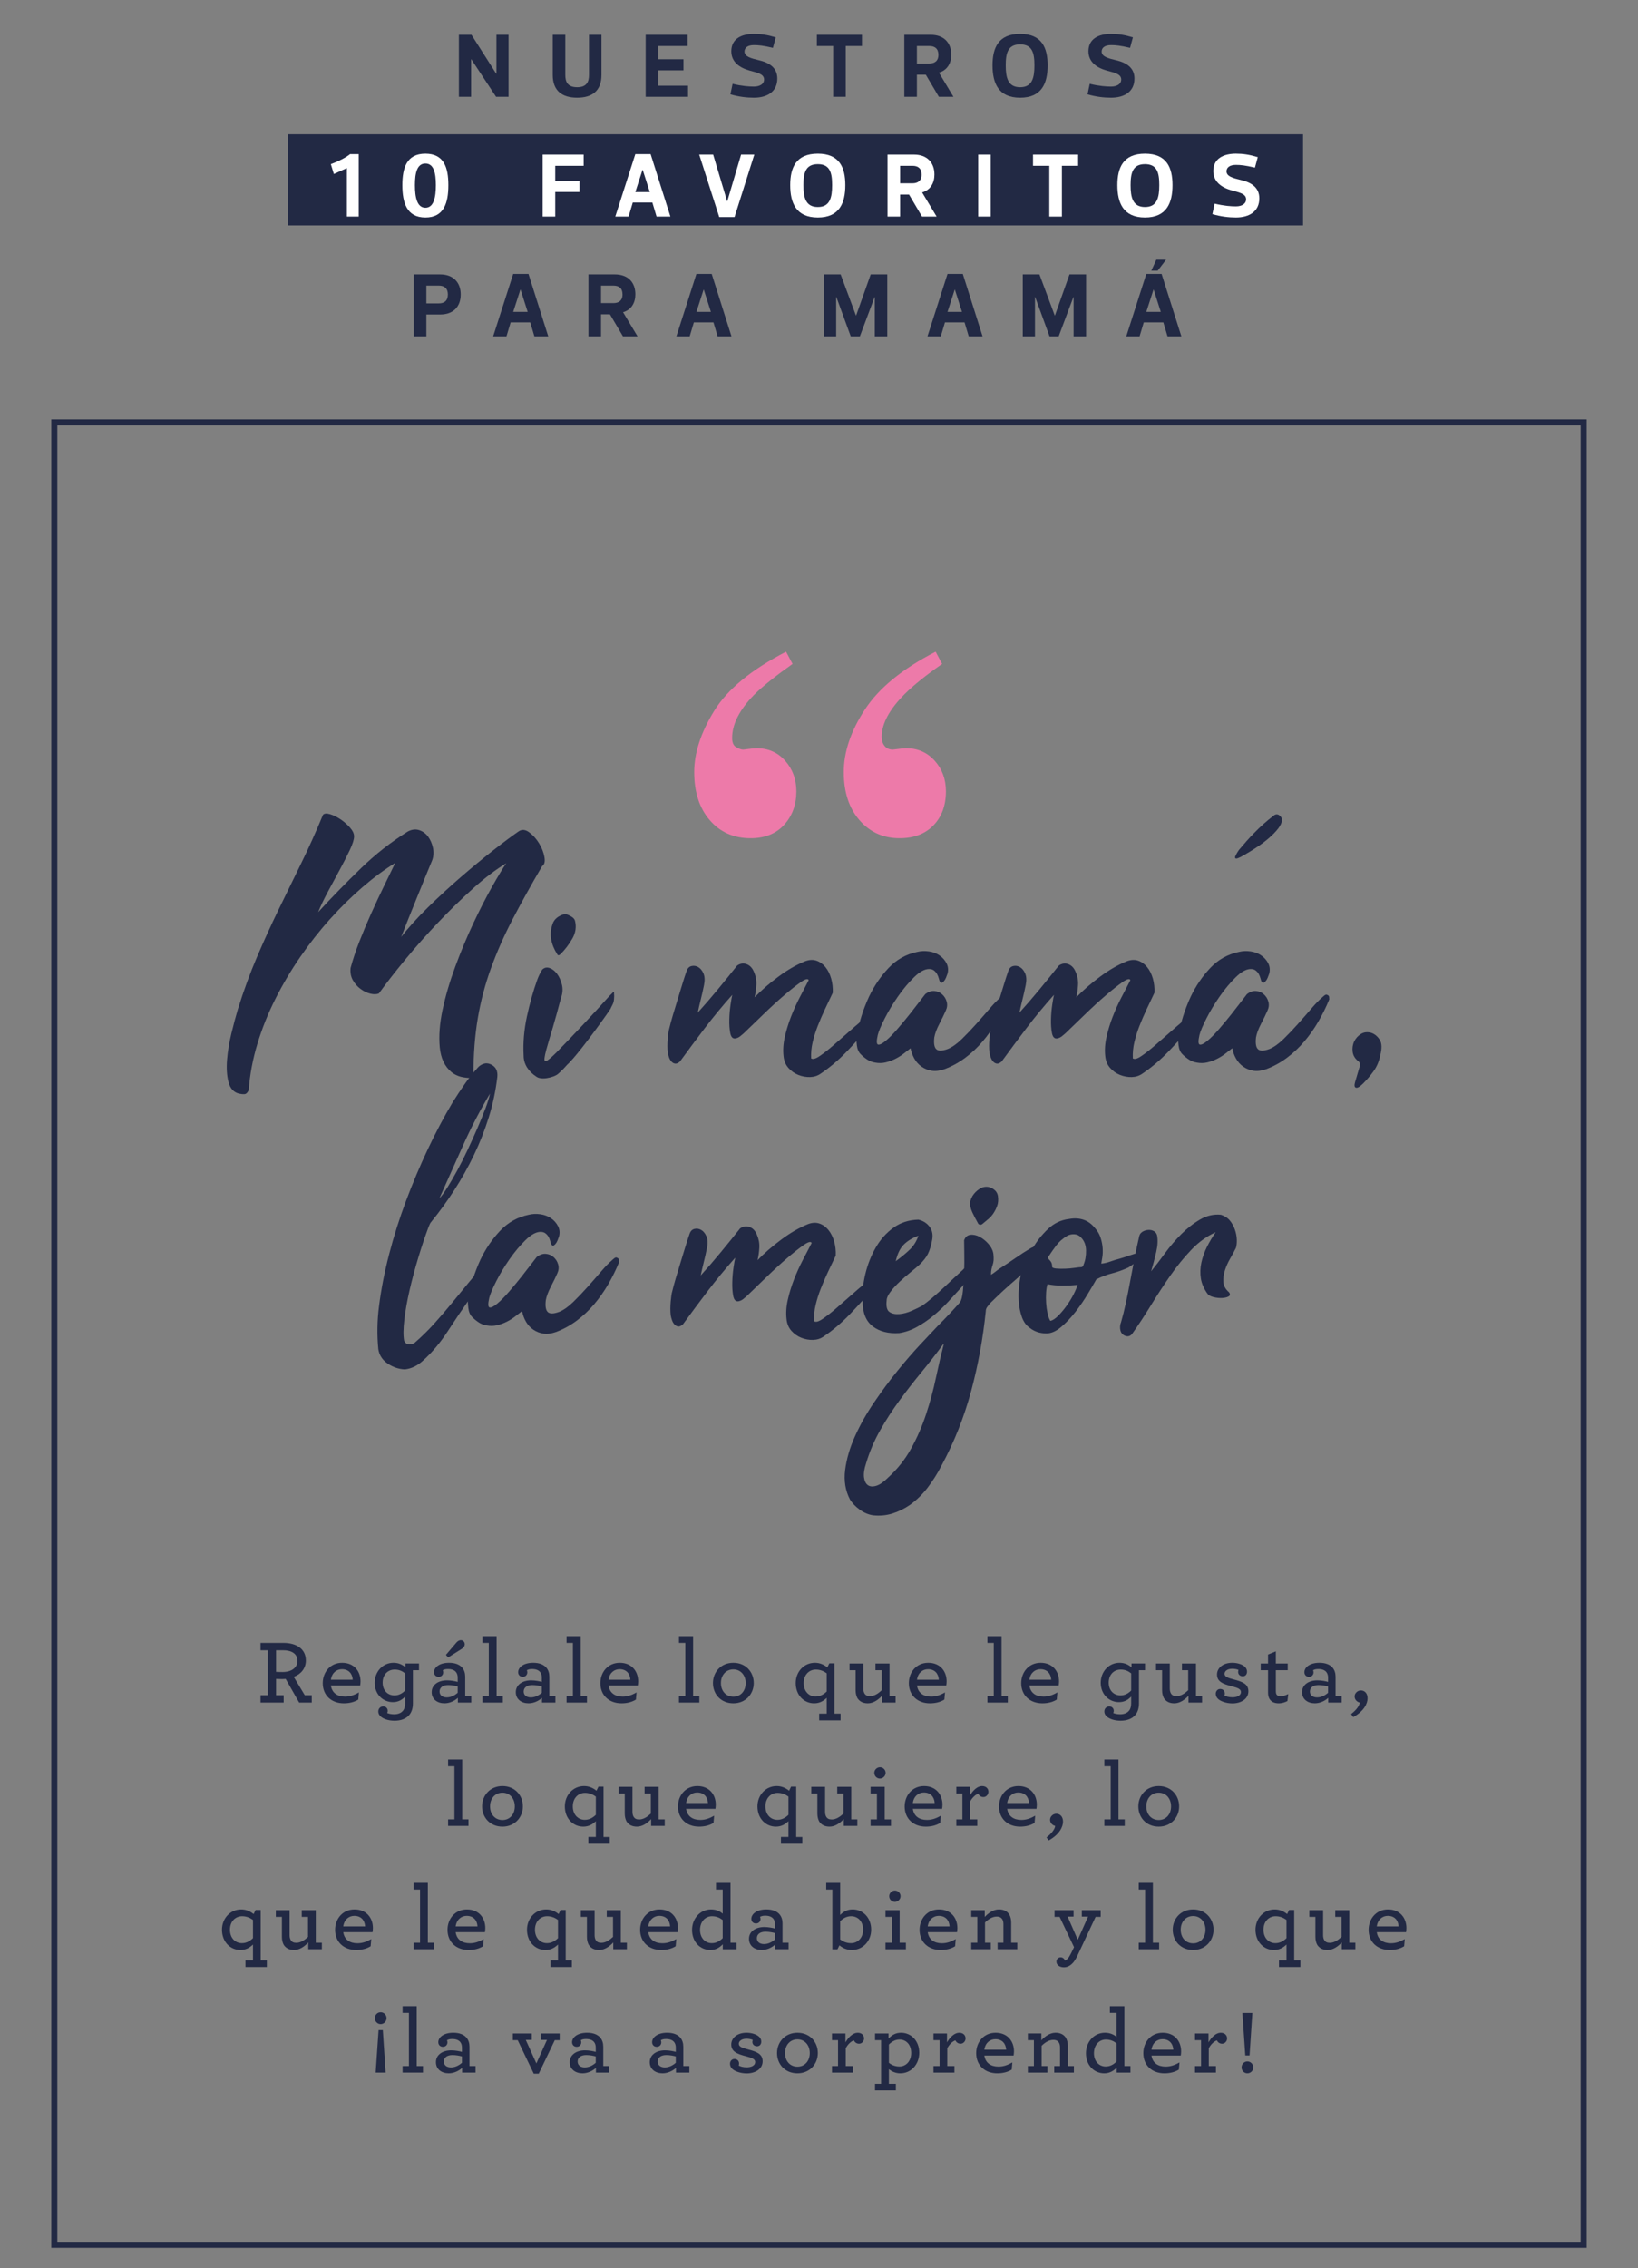 <?xml version="1.0" encoding="utf-8"?>
<!-- Generator: Adobe Illustrator 17.0.0, SVG Export Plug-In . SVG Version: 6.00 Build 0)  -->
<!DOCTYPE svg PUBLIC "-//W3C//DTD SVG 1.1//EN" "http://www.w3.org/Graphics/SVG/1.1/DTD/svg11.dtd">
<svg version="1.1" id="Layer_1" xmlns="http://www.w3.org/2000/svg" xmlns:xlink="http://www.w3.org/1999/xlink" x="0px" y="0px"
	 width="271.063px" height="375.169px" viewBox="0 0 271.063 375.169" enable-background="new 0 0 271.063 375.169"
	 xml:space="preserve">
<rect x="0" y="0" width="271.063" height="375.169" fill="#808080" stroke="none"/>
<g>
	<rect x="47.63" y="22.208" fill="#222944" width="168" height="15.077"/>
	<g>
		<g>
			<path fill="#222944" d="M43.118,280.409h1.2v-7.44h-1.2v-1.215h3.78c2.22,0,3.72,1.035,3.72,2.91c0,1.32-0.84,2.28-2.01,2.7
				l1.83,3.045h1.154v1.215h-2.085l-2.234-3.915c-0.195,0.015-0.391,0.03-0.585,0.03c-0.36,0-0.75-0.016-1.005-0.03v2.7h1.26v1.215
				h-3.825V280.409z M49.222,274.709c0-1.155-0.944-1.74-2.399-1.74h-1.14v3.57c0.255,0.015,0.6,0.03,1.095,0.03
				C48.188,276.569,49.222,275.894,49.222,274.709z"/>
			<path fill="#222944" d="M54.758,278.804c0.181,1.23,1.08,1.83,2.34,1.83c0.825,0,1.53-0.255,2.295-0.69l-0.104,1.186
				c-0.675,0.42-1.5,0.615-2.385,0.615c-2.085,0-3.495-1.351-3.495-3.33c0-1.815,1.245-3.375,3.21-3.375
				c1.995,0,3.045,1.425,3.045,3.075c0,0.239-0.03,0.495-0.061,0.689H54.758z M54.758,277.844h3.615
				c-0.061-1.035-0.69-1.74-1.785-1.74C55.718,276.104,54.923,276.674,54.758,277.844z"/>
			<path fill="#222944" d="M68.333,281.759c0,0.795-0.21,1.439-0.601,1.905c-0.54,0.659-1.425,0.96-2.444,0.96
				c-1.065,0-1.92-0.33-2.34-0.75c-0.24-0.24-0.345-0.495-0.345-0.78c0-0.45,0.329-0.84,0.81-0.84c0.435,0,0.75,0.314,0.75,0.734
				c0,0.12-0.03,0.256-0.09,0.36c0.225,0.09,0.6,0.21,1.14,0.21c0.615,0,1.155-0.18,1.5-0.615c0.21-0.27,0.33-0.659,0.33-1.185
				v-1.125c-0.51,0.525-1.095,0.915-2.025,0.915c-1.665,0-3.015-1.305-3.015-3.21c0-1.785,1.305-3.3,3.12-3.3
				c0.854,0,1.5,0.33,1.979,0.765v-0.645h2.235v1.109h-1.005V281.759z M63.323,278.324c0,1.29,0.825,2.114,1.965,2.114
				c0.705,0,1.29-0.33,1.755-0.81v-2.835c-0.436-0.36-0.99-0.63-1.725-0.63C64.148,276.164,63.323,277.034,63.323,278.324z"/>
			<path fill="#222944" d="M71.438,279.898c0-1.185,1.05-1.949,2.535-1.949c0.675,0,1.425,0.149,1.77,0.255v-0.735
				c0-0.375-0.104-0.675-0.285-0.899c-0.27-0.33-0.72-0.495-1.35-0.495c-0.405,0-0.645,0.09-0.84,0.194
				c0.045,0.105,0.075,0.24,0.075,0.36c0,0.42-0.315,0.735-0.75,0.735c-0.45,0-0.766-0.315-0.766-0.766c0-0.765,0.84-1.56,2.49-1.56
				c1.005,0,1.74,0.3,2.175,0.81c0.33,0.391,0.495,0.9,0.495,1.485v3.21h1.005v1.08h-2.22v-0.78c-0.525,0.495-1.35,0.9-2.22,0.9
				C72.368,281.744,71.438,281.068,71.438,279.898z M75.743,280.004v-1.05c-0.435-0.12-0.99-0.226-1.575-0.226
				c-0.915,0-1.425,0.436-1.425,1.065c0,0.585,0.436,0.975,1.186,0.975C74.618,280.769,75.248,280.438,75.743,280.004z
				 M73.793,273.734l1.74-2.04c0.21-0.24,0.465-0.391,0.72-0.391c0.36,0,0.66,0.285,0.66,0.69c0,0.24-0.165,0.525-0.479,0.735
				l-2.266,1.425L73.793,273.734z"/>
			<path fill="#222944" d="M79.839,280.544h1.05v-8.79h-1.05v-1.109h2.34v9.899h1.034v1.08h-3.374V280.544z"/>
			<path fill="#222944" d="M85.357,279.898c0-1.185,1.051-1.949,2.535-1.949c0.675,0,1.425,0.149,1.771,0.255v-0.735
				c0-0.375-0.105-0.675-0.285-0.899c-0.271-0.33-0.72-0.495-1.351-0.495c-0.404,0-0.645,0.09-0.84,0.194
				c0.045,0.105,0.075,0.24,0.075,0.36c0,0.42-0.314,0.735-0.75,0.735c-0.45,0-0.765-0.315-0.765-0.766
				c0-0.765,0.84-1.56,2.489-1.56c1.006,0,1.74,0.3,2.176,0.81c0.33,0.391,0.494,0.9,0.494,1.485v3.21h1.006v1.08h-2.221v-0.78
				c-0.524,0.495-1.35,0.9-2.22,0.9C86.288,281.744,85.357,281.068,85.357,279.898z M89.663,280.004v-1.05
				c-0.436-0.12-0.99-0.226-1.575-0.226c-0.915,0-1.425,0.436-1.425,1.065c0,0.585,0.435,0.975,1.185,0.975
				C88.538,280.769,89.168,280.438,89.663,280.004z"/>
			<path fill="#222944" d="M93.759,280.544h1.05v-8.79h-1.05v-1.109h2.34v9.899h1.034v1.08h-3.374V280.544z"/>
			<path fill="#222944" d="M100.703,278.804c0.18,1.23,1.08,1.83,2.34,1.83c0.825,0,1.529-0.255,2.295-0.69l-0.105,1.186
				c-0.675,0.42-1.5,0.615-2.385,0.615c-2.085,0-3.495-1.351-3.495-3.33c0-1.815,1.245-3.375,3.21-3.375
				c1.995,0,3.045,1.425,3.045,3.075c0,0.239-0.029,0.495-0.06,0.689H100.703z M100.703,277.844h3.614
				c-0.06-1.035-0.689-1.74-1.784-1.74C101.663,276.104,100.868,276.674,100.703,277.844z"/>
			<path fill="#222944" d="M112.358,280.544h1.05v-8.79h-1.05v-1.109h2.34v9.899h1.034v1.08h-3.374V280.544z"/>
			<path fill="#222944" d="M117.982,278.398c0-1.814,1.32-3.359,3.375-3.359s3.375,1.53,3.375,3.359
				c0,1.801-1.335,3.346-3.375,3.346C119.287,281.744,117.982,280.214,117.982,278.398z M123.397,278.398
				c0-1.319-0.84-2.265-2.04-2.265c-1.215,0-2.055,0.945-2.055,2.265c0,1.32,0.84,2.25,2.055,2.25
				C122.557,280.648,123.397,279.719,123.397,278.398z"/>
			<path fill="#222944" d="M135.562,283.454h1.245v-2.61c-0.525,0.495-1.141,0.9-2.085,0.9c-1.695,0-3.045-1.365-3.045-3.346
				c0-1.859,1.35-3.359,3.18-3.359c0.825,0,1.5,0.315,2.055,0.765l0.33-0.675h0.84v8.325h1.021v1.109h-3.54V283.454z
				 M136.807,279.794v-3.015c-0.466-0.346-1.065-0.615-1.801-0.615c-1.095,0-2.01,0.84-2.01,2.234c0,1.365,0.87,2.221,1.98,2.221
				C135.712,280.619,136.312,280.273,136.807,279.794z"/>
			<path fill="#222944" d="M141.892,280.889c-0.195-0.359-0.3-0.795-0.3-1.319v-3.301h-1.005v-1.109h2.279v4.125
				c0,0.33,0.061,0.585,0.165,0.779c0.181,0.346,0.48,0.495,0.945,0.495c0.705,0,1.365-0.435,1.935-0.975v-3.315h-1.035v-1.109
				h2.325v5.385h1.005v1.08h-2.25v-1.125c-0.614,0.66-1.425,1.245-2.354,1.245C142.777,281.744,142.222,281.414,141.892,280.889z"/>
			<path fill="#222944" d="M151.747,278.804c0.181,1.23,1.08,1.83,2.34,1.83c0.825,0,1.53-0.255,2.295-0.69l-0.104,1.186
				c-0.675,0.42-1.5,0.615-2.385,0.615c-2.085,0-3.495-1.351-3.495-3.33c0-1.815,1.245-3.375,3.21-3.375
				c1.995,0,3.045,1.425,3.045,3.075c0,0.239-0.03,0.495-0.061,0.689H151.747z M151.747,277.844h3.615
				c-0.061-1.035-0.69-1.74-1.785-1.74C152.707,276.104,151.912,276.674,151.747,277.844z"/>
			<path fill="#222944" d="M163.402,280.544h1.05v-8.79h-1.05v-1.109h2.34v9.899h1.035v1.08h-3.375V280.544z"/>
			<path fill="#222944" d="M170.347,278.804c0.18,1.23,1.08,1.83,2.34,1.83c0.825,0,1.529-0.255,2.295-0.69l-0.105,1.186
				c-0.675,0.42-1.5,0.615-2.385,0.615c-2.085,0-3.495-1.351-3.495-3.33c0-1.815,1.245-3.375,3.21-3.375
				c1.995,0,3.045,1.425,3.045,3.075c0,0.239-0.029,0.495-0.06,0.689H170.347z M170.347,277.844h3.614
				c-0.06-1.035-0.689-1.74-1.784-1.74C171.307,276.104,170.512,276.674,170.347,277.844z"/>
			<path fill="#222944" d="M188.481,281.759c0,0.795-0.21,1.439-0.6,1.905c-0.54,0.659-1.425,0.96-2.445,0.96
				c-1.064,0-1.92-0.33-2.34-0.75c-0.239-0.24-0.345-0.495-0.345-0.78c0-0.45,0.33-0.84,0.81-0.84c0.436,0,0.75,0.314,0.75,0.734
				c0,0.12-0.029,0.256-0.09,0.36c0.226,0.09,0.601,0.21,1.141,0.21c0.614,0,1.154-0.18,1.499-0.615
				c0.211-0.27,0.33-0.659,0.33-1.185v-1.125c-0.51,0.525-1.095,0.915-2.024,0.915c-1.665,0-3.015-1.305-3.015-3.21
				c0-1.785,1.305-3.3,3.119-3.3c0.855,0,1.5,0.33,1.98,0.765v-0.645h2.234v1.109h-1.005V281.759z M183.471,278.324
				c0,1.29,0.825,2.114,1.965,2.114c0.705,0,1.29-0.33,1.755-0.81v-2.835c-0.435-0.36-0.989-0.63-1.725-0.63
				C184.297,276.164,183.471,277.034,183.471,278.324z"/>
			<path fill="#222944" d="M192.607,280.889c-0.195-0.359-0.3-0.795-0.3-1.319v-3.301h-1.005v-1.109h2.279v4.125
				c0,0.33,0.061,0.585,0.165,0.779c0.181,0.346,0.48,0.495,0.945,0.495c0.705,0,1.365-0.435,1.935-0.975v-3.315h-1.035v-1.109
				h2.325v5.385h1.005v1.08h-2.25v-1.125c-0.614,0.66-1.425,1.245-2.354,1.245C193.492,281.744,192.937,281.414,192.607,280.889z"/>
			<path fill="#222944" d="M205.672,277.274c-0.45,0-0.78-0.285-0.78-0.721c0-0.104,0.016-0.225,0.061-0.33
				c-0.255-0.12-0.63-0.194-1.035-0.194c-0.825,0-1.274,0.404-1.274,0.824c0,0.48,0.494,0.676,1.529,0.945
				c1.396,0.36,2.415,0.735,2.415,1.95c0,1.29-1.229,2.01-2.64,2.01c-0.976,0-1.965-0.33-2.4-0.765
				c-0.239-0.24-0.359-0.511-0.359-0.84c0-0.421,0.3-0.78,0.734-0.78c0.42,0,0.766,0.285,0.766,0.75c0,0.12-0.016,0.225-0.061,0.33
				c0.24,0.149,0.72,0.3,1.32,0.3c0.78,0,1.41-0.3,1.41-0.87c0-0.465-0.466-0.689-1.426-0.93c-1.649-0.42-2.534-0.825-2.534-1.98
				c0-0.989,0.885-1.935,2.534-1.935c0.841,0,1.681,0.27,2.101,0.69c0.225,0.225,0.33,0.494,0.33,0.779
				C206.362,276.974,206.077,277.274,205.672,277.274z"/>
			<path fill="#222944" d="M210.037,280.934c-0.12-0.255-0.194-0.585-0.194-0.944v-3.721h-1.216v-1.109h1.216v-1.485l1.289-0.524
				v2.01h1.966v1.109h-1.966v3.495c0,0.21,0.03,0.36,0.091,0.495c0.119,0.21,0.359,0.315,0.734,0.315c0.391,0,0.855-0.181,1.23-0.36
				l-0.136,1.155c-0.375,0.194-0.854,0.375-1.454,0.375C210.877,281.744,210.322,281.489,210.037,280.934z"/>
			<path fill="#222944" d="M215.467,279.898c0-1.185,1.051-1.949,2.535-1.949c0.675,0,1.425,0.149,1.771,0.255v-0.735
				c0-0.375-0.105-0.675-0.285-0.899c-0.271-0.33-0.72-0.495-1.351-0.495c-0.404,0-0.645,0.09-0.84,0.194
				c0.045,0.105,0.075,0.24,0.075,0.36c0,0.42-0.314,0.735-0.75,0.735c-0.45,0-0.765-0.315-0.765-0.766
				c0-0.765,0.84-1.56,2.489-1.56c1.006,0,1.74,0.3,2.176,0.81c0.33,0.391,0.494,0.9,0.494,1.485v3.21h1.006v1.08h-2.221v-0.78
				c-0.524,0.495-1.35,0.9-2.22,0.9C216.397,281.744,215.467,281.068,215.467,279.898z M219.772,280.004v-1.05
				c-0.436-0.12-0.99-0.226-1.575-0.226c-0.915,0-1.425,0.436-1.425,1.065c0,0.585,0.435,0.975,1.185,0.975
				C218.647,280.769,219.277,280.438,219.772,280.004z"/>
			<path fill="#222944" d="M223.582,283.528c0.99-0.765,1.41-1.484,1.425-1.904c-0.48-0.12-0.84-0.51-0.84-1.021
				c0-0.524,0.479-0.989,1.035-0.989c0.6,0,1.109,0.449,1.109,1.305c0,0.87-0.6,2.13-2.37,3.104L223.582,283.528z"/>
			<path fill="#222944" d="M74.153,300.943h1.05v-8.789h-1.05v-1.11h2.34v9.899h1.035v1.08h-3.375V300.943z"/>
			<path fill="#222944" d="M79.778,298.799c0-1.815,1.319-3.36,3.374-3.36c2.056,0,3.375,1.53,3.375,3.36
				c0,1.8-1.335,3.345-3.375,3.345C81.083,302.144,79.778,300.613,79.778,298.799z M85.192,298.799c0-1.32-0.84-2.265-2.04-2.265
				c-1.215,0-2.055,0.944-2.055,2.265s0.84,2.25,2.055,2.25C84.352,301.049,85.192,300.119,85.192,298.799z"/>
			<path fill="#222944" d="M97.358,303.854h1.245v-2.609c-0.525,0.494-1.141,0.899-2.085,0.899c-1.695,0-3.045-1.365-3.045-3.345
				c0-1.86,1.35-3.36,3.18-3.36c0.825,0,1.5,0.315,2.055,0.766l0.33-0.675h0.84v8.324h1.021v1.11h-3.54V303.854z M98.603,300.193
				v-3.015c-0.466-0.345-1.065-0.615-1.801-0.615c-1.095,0-2.01,0.841-2.01,2.235c0,1.365,0.87,2.22,1.98,2.22
				C97.508,301.019,98.108,300.674,98.603,300.193z"/>
			<path fill="#222944" d="M103.687,301.289c-0.194-0.36-0.3-0.795-0.3-1.32v-3.3h-1.005v-1.11h2.28v4.125
				c0,0.33,0.06,0.585,0.165,0.78c0.18,0.345,0.479,0.495,0.944,0.495c0.705,0,1.365-0.436,1.936-0.976v-3.314h-1.035v-1.11h2.325
				v5.385h1.005v1.08h-2.25v-1.125c-0.615,0.66-1.425,1.245-2.355,1.245C104.573,302.144,104.017,301.813,103.687,301.289z"/>
			<path fill="#222944" d="M113.543,299.204c0.18,1.229,1.08,1.83,2.34,1.83c0.825,0,1.529-0.256,2.295-0.69l-0.105,1.185
				c-0.675,0.42-1.5,0.615-2.385,0.615c-2.085,0-3.495-1.35-3.495-3.33c0-1.814,1.245-3.375,3.21-3.375
				c1.995,0,3.045,1.426,3.045,3.075c0,0.24-0.029,0.495-0.06,0.69H113.543z M113.543,298.244h3.614
				c-0.06-1.035-0.689-1.74-1.784-1.74C114.503,296.504,113.708,297.074,113.543,298.244z"/>
			<path fill="#222944" d="M129.232,303.854h1.245v-2.609c-0.525,0.494-1.14,0.899-2.085,0.899c-1.695,0-3.045-1.365-3.045-3.345
				c0-1.86,1.35-3.36,3.18-3.36c0.825,0,1.5,0.315,2.056,0.766l0.329-0.675h0.841v8.324h1.02v1.11h-3.54V303.854z M130.477,300.193
				v-3.015c-0.465-0.345-1.064-0.615-1.8-0.615c-1.095,0-2.01,0.841-2.01,2.235c0,1.365,0.87,2.22,1.979,2.22
				C129.383,301.019,129.982,300.674,130.477,300.193z"/>
			<path fill="#222944" d="M135.562,301.289c-0.194-0.36-0.3-0.795-0.3-1.32v-3.3h-1.005v-1.11h2.28v4.125
				c0,0.33,0.06,0.585,0.165,0.78c0.18,0.345,0.479,0.495,0.944,0.495c0.705,0,1.365-0.436,1.936-0.976v-3.314h-1.035v-1.11h2.325
				v5.385h1.005v1.08h-2.25v-1.125c-0.615,0.66-1.425,1.245-2.355,1.245C136.448,302.144,135.892,301.813,135.562,301.289z"/>
			<path fill="#222944" d="M144.067,300.943h1.051v-4.274h-1.051v-1.11h2.34v5.385h1.035v1.08h-3.375V300.943z M144.682,293.249
				c0-0.51,0.436-0.93,0.945-0.93c0.495,0,0.93,0.42,0.93,0.93c0,0.525-0.45,0.945-0.945,0.945
				C145.102,294.194,144.682,293.774,144.682,293.249z"/>
			<path fill="#222944" d="M151.057,299.204c0.181,1.229,1.08,1.83,2.34,1.83c0.825,0,1.53-0.256,2.295-0.69l-0.104,1.185
				c-0.675,0.42-1.5,0.615-2.385,0.615c-2.085,0-3.495-1.35-3.495-3.33c0-1.814,1.245-3.375,3.21-3.375
				c1.995,0,3.045,1.426,3.045,3.075c0,0.24-0.03,0.495-0.061,0.69H151.057z M151.057,298.244h3.615
				c-0.061-1.035-0.69-1.74-1.785-1.74C152.017,296.504,151.222,297.074,151.057,298.244z"/>
			<path fill="#222944" d="M163.567,296.384c0,0.465-0.375,0.87-0.824,0.87c-0.436,0-0.735-0.271-0.855-0.555
				c-0.479,0.149-1.035,0.689-1.35,1.305v2.939h1.185v1.08h-3.465v-1.08h1.005v-4.274h-1.005v-1.11h2.235v1.471
				c0.51-0.886,1.26-1.591,2.01-1.591C163.208,295.438,163.567,295.874,163.567,296.384z"/>
			<path fill="#222944" d="M166.673,299.204c0.18,1.229,1.08,1.83,2.34,1.83c0.825,0,1.529-0.256,2.295-0.69l-0.105,1.185
				c-0.675,0.42-1.5,0.615-2.385,0.615c-2.085,0-3.495-1.35-3.495-3.33c0-1.814,1.245-3.375,3.21-3.375
				c1.995,0,3.045,1.426,3.045,3.075c0,0.24-0.029,0.495-0.06,0.69H166.673z M166.673,298.244h3.614
				c-0.06-1.035-0.689-1.74-1.784-1.74C167.633,296.504,166.838,297.074,166.673,298.244z"/>
			<path fill="#222944" d="M173.182,303.929c0.99-0.765,1.41-1.485,1.425-1.905c-0.479-0.12-0.84-0.51-0.84-1.02
				c0-0.525,0.48-0.99,1.035-0.99c0.601,0,1.11,0.45,1.11,1.305c0,0.87-0.601,2.13-2.37,3.105L173.182,303.929z"/>
			<path fill="#222944" d="M182.753,300.943h1.05v-8.789h-1.05v-1.11h2.34v9.899h1.035v1.08h-3.375V300.943z"/>
			<path fill="#222944" d="M188.378,298.799c0-1.815,1.319-3.36,3.374-3.36c2.056,0,3.375,1.53,3.375,3.36
				c0,1.8-1.335,3.345-3.375,3.345C189.682,302.144,188.378,300.613,188.378,298.799z M193.792,298.799
				c0-1.32-0.84-2.265-2.04-2.265c-1.215,0-2.055,0.944-2.055,2.265s0.84,2.25,2.055,2.25
				C192.952,301.049,193.792,300.119,193.792,298.799z"/>
			<path fill="#222944" d="M40.621,324.254h1.245v-2.61c-0.525,0.495-1.141,0.9-2.085,0.9c-1.695,0-3.045-1.365-3.045-3.346
				c0-1.859,1.35-3.359,3.18-3.359c0.825,0,1.5,0.315,2.055,0.765l0.33-0.675h0.84v8.325h1.021v1.109h-3.54V324.254z
				 M41.866,320.594v-3.015c-0.466-0.346-1.065-0.615-1.801-0.615c-1.095,0-2.01,0.84-2.01,2.234c0,1.365,0.87,2.221,1.98,2.221
				C40.77,321.419,41.371,321.073,41.866,320.594z"/>
			<path fill="#222944" d="M46.951,321.688c-0.195-0.359-0.3-0.795-0.3-1.319v-3.301h-1.005v-1.109h2.279v4.125
				c0,0.33,0.061,0.585,0.165,0.779c0.181,0.346,0.48,0.495,0.945,0.495c0.705,0,1.365-0.435,1.935-0.975v-3.315h-1.035v-1.109
				h2.325v5.385h1.005v1.08h-2.25v-1.125c-0.614,0.66-1.425,1.245-2.354,1.245C47.836,322.544,47.281,322.214,46.951,321.688z"/>
			<path fill="#222944" d="M56.805,319.604c0.181,1.23,1.08,1.83,2.34,1.83c0.825,0,1.53-0.255,2.295-0.69l-0.104,1.186
				c-0.675,0.42-1.5,0.615-2.385,0.615c-2.085,0-3.495-1.351-3.495-3.33c0-1.815,1.245-3.375,3.21-3.375
				c1.995,0,3.045,1.425,3.045,3.075c0,0.239-0.03,0.495-0.061,0.689H56.805z M56.805,318.644h3.615
				c-0.061-1.035-0.69-1.74-1.785-1.74C57.765,316.903,56.97,317.474,56.805,318.644z"/>
			<path fill="#222944" d="M68.461,321.344h1.05v-8.79h-1.05v-1.109h2.34v9.899h1.035v1.08h-3.375V321.344z"/>
			<path fill="#222944" d="M75.405,319.604c0.181,1.23,1.08,1.83,2.34,1.83c0.825,0,1.53-0.255,2.295-0.69l-0.104,1.186
				c-0.675,0.42-1.5,0.615-2.385,0.615c-2.085,0-3.495-1.351-3.495-3.33c0-1.815,1.245-3.375,3.21-3.375
				c1.995,0,3.045,1.425,3.045,3.075c0,0.239-0.03,0.495-0.061,0.689H75.405z M75.405,318.644h3.615
				c-0.061-1.035-0.69-1.74-1.785-1.74C76.365,316.903,75.57,317.474,75.405,318.644z"/>
			<path fill="#222944" d="M91.095,324.254h1.245v-2.61c-0.525,0.495-1.141,0.9-2.085,0.9c-1.695,0-3.045-1.365-3.045-3.346
				c0-1.859,1.35-3.359,3.18-3.359c0.825,0,1.5,0.315,2.055,0.765l0.33-0.675h0.84v8.325h1.021v1.109h-3.54V324.254z
				 M92.341,320.594v-3.015c-0.466-0.346-1.065-0.615-1.801-0.615c-1.095,0-2.01,0.84-2.01,2.234c0,1.365,0.87,2.221,1.98,2.221
				C91.245,321.419,91.845,321.073,92.341,320.594z"/>
			<path fill="#222944" d="M97.426,321.688c-0.195-0.359-0.3-0.795-0.3-1.319v-3.301h-1.005v-1.109H98.4v4.125
				c0,0.33,0.061,0.585,0.165,0.779c0.181,0.346,0.48,0.495,0.945,0.495c0.705,0,1.365-0.435,1.935-0.975v-3.315h-1.035v-1.109
				h2.325v5.385h1.005v1.08h-2.25v-1.125c-0.614,0.66-1.425,1.245-2.354,1.245C98.31,322.544,97.756,322.214,97.426,321.688z"/>
			<path fill="#222944" d="M107.28,319.604c0.181,1.23,1.08,1.83,2.34,1.83c0.825,0,1.53-0.255,2.295-0.69l-0.104,1.186
				c-0.675,0.42-1.5,0.615-2.385,0.615c-2.085,0-3.495-1.351-3.495-3.33c0-1.815,1.245-3.375,3.21-3.375
				c1.995,0,3.045,1.425,3.045,3.075c0,0.239-0.03,0.495-0.061,0.689H107.28z M107.28,318.644h3.615
				c-0.061-1.035-0.69-1.74-1.785-1.74C108.24,316.903,107.445,317.474,107.28,318.644z"/>
			<path fill="#222944" d="M114.525,319.229c0-1.845,1.305-3.39,3.15-3.39c0.81,0,1.484,0.3,1.92,0.705v-3.99h-1.11v-1.109h2.4
				v9.899h1.005v1.08h-2.28v-0.825c-0.51,0.54-1.155,0.945-2.055,0.945C115.845,322.544,114.525,321.193,114.525,319.229z
				 M119.595,320.594v-3c-0.466-0.36-1.021-0.63-1.771-0.63c-1.109,0-1.965,0.885-1.979,2.25c0,1.35,0.854,2.205,1.949,2.205
				C118.53,321.419,119.115,321.073,119.595,320.594z"/>
			<path fill="#222944" d="M123.945,320.698c0-1.185,1.05-1.949,2.535-1.949c0.675,0,1.425,0.149,1.77,0.255v-0.735
				c0-0.375-0.104-0.675-0.285-0.899c-0.27-0.33-0.72-0.495-1.35-0.495c-0.405,0-0.645,0.09-0.84,0.194
				c0.045,0.105,0.075,0.24,0.075,0.36c0,0.42-0.315,0.735-0.75,0.735c-0.45,0-0.766-0.315-0.766-0.766c0-0.765,0.84-1.56,2.49-1.56
				c1.005,0,1.74,0.3,2.175,0.81c0.33,0.391,0.495,0.9,0.495,1.485v3.21h1.005v1.08h-2.22v-0.78c-0.525,0.495-1.35,0.9-2.22,0.9
				C124.875,322.544,123.945,321.868,123.945,320.698z M128.25,320.804v-1.05c-0.435-0.12-0.99-0.226-1.575-0.226
				c-0.915,0-1.425,0.436-1.425,1.065c0,0.585,0.436,0.975,1.186,0.975C127.125,321.568,127.755,321.238,128.25,320.804z"/>
			<path fill="#222944" d="M138.915,321.778l-0.33,0.66h-0.84v-9.885h-1.02v-1.109h2.31v5.31c0.51-0.51,1.125-0.915,2.07-0.915
				c1.694,0,3.06,1.365,3.06,3.345c0,1.86-1.35,3.36-3.194,3.36C140.145,322.544,139.47,322.243,138.915,321.778z M142.83,319.184
				c0-1.365-0.854-2.22-1.979-2.22c-0.735,0-1.335,0.345-1.815,0.825v3.015c0.465,0.345,1.05,0.615,1.785,0.615
				C141.915,321.419,142.83,320.579,142.83,319.184z"/>
			<path fill="#222944" d="M146.535,321.344h1.05v-4.275h-1.05v-1.109h2.34v5.385h1.035v1.08h-3.375V321.344z M147.15,313.649
				c0-0.511,0.435-0.931,0.944-0.931c0.495,0,0.931,0.42,0.931,0.931c0,0.524-0.45,0.944-0.945,0.944
				C147.57,314.594,147.15,314.174,147.15,313.649z"/>
			<path fill="#222944" d="M153.525,319.604c0.18,1.23,1.08,1.83,2.34,1.83c0.825,0,1.529-0.255,2.295-0.69l-0.105,1.186
				c-0.675,0.42-1.5,0.615-2.385,0.615c-2.085,0-3.495-1.351-3.495-3.33c0-1.815,1.245-3.375,3.21-3.375
				c1.995,0,3.045,1.425,3.045,3.075c0,0.239-0.029,0.495-0.06,0.689H153.525z M153.525,318.644h3.614
				c-0.06-1.035-0.689-1.74-1.784-1.74C154.485,316.903,153.69,317.474,153.525,318.644z"/>
			<path fill="#222944" d="M162.96,317.084c0.615-0.66,1.425-1.245,2.355-1.245c0.81,0,1.364,0.315,1.694,0.825
				c0.21,0.359,0.33,0.81,0.33,1.35v3.33h1.005v1.08h-3.255v-1.08h0.96v-3.045c0-0.315-0.045-0.57-0.149-0.765
				c-0.181-0.346-0.495-0.511-0.96-0.511c-0.705,0-1.381,0.42-1.936,0.976v3.345h0.96v1.08h-3.239v-1.08h1.005v-4.275h-1.005v-1.109
				h2.234V317.084z"/>
			<path fill="#222944" d="M176.054,325.408c-0.72,0-1.229-0.404-1.229-0.915c0-0.465,0.315-0.734,0.705-0.734
				c0.375,0,0.615,0.27,0.705,0.54c0.21-0.075,0.42-0.24,0.66-0.585c0.119-0.195,0.255-0.436,0.404-0.735l0.436-0.9l-2.385-5.01
				h-0.841v-1.109h3.15v1.064h-0.99c0,0,1.695,3.84,1.68,3.84l1.71-3.84h-1.034v-1.064h3.119v1.109h-0.84l-3.045,6.495
				c-0.165,0.33-0.33,0.615-0.51,0.87C177.27,325.063,176.715,325.408,176.054,325.408z"/>
			<path fill="#222944" d="M188.445,321.344h1.05v-8.79h-1.05v-1.109h2.34v9.899h1.034v1.08h-3.374V321.344z"/>
			<path fill="#222944" d="M194.069,319.198c0-1.814,1.32-3.359,3.375-3.359s3.375,1.53,3.375,3.359
				c0,1.801-1.335,3.346-3.375,3.346C195.374,322.544,194.069,321.014,194.069,319.198z M199.484,319.198
				c0-1.319-0.84-2.265-2.04-2.265c-1.215,0-2.055,0.945-2.055,2.265c0,1.32,0.84,2.25,2.055,2.25
				C198.644,321.448,199.484,320.519,199.484,319.198z"/>
			<path fill="#222944" d="M211.649,324.254h1.245v-2.61c-0.525,0.495-1.14,0.9-2.085,0.9c-1.695,0-3.045-1.365-3.045-3.346
				c0-1.859,1.35-3.359,3.18-3.359c0.825,0,1.5,0.315,2.056,0.765l0.329-0.675h0.841v8.325h1.02v1.109h-3.54V324.254z
				 M212.894,320.594v-3.015c-0.465-0.346-1.064-0.615-1.8-0.615c-1.095,0-2.01,0.84-2.01,2.234c0,1.365,0.87,2.221,1.979,2.221
				C211.8,321.419,212.399,321.073,212.894,320.594z"/>
			<path fill="#222944" d="M217.979,321.688c-0.195-0.359-0.3-0.795-0.3-1.319v-3.301h-1.005v-1.109h2.279v4.125
				c0,0.33,0.061,0.585,0.165,0.779c0.181,0.346,0.48,0.495,0.945,0.495c0.705,0,1.365-0.435,1.935-0.975v-3.315h-1.035v-1.109
				h2.325v5.385h1.005v1.08h-2.25v-1.125c-0.614,0.66-1.425,1.245-2.354,1.245C218.864,322.544,218.309,322.214,217.979,321.688z"/>
			<path fill="#222944" d="M227.834,319.604c0.181,1.23,1.08,1.83,2.34,1.83c0.825,0,1.53-0.255,2.295-0.69l-0.104,1.186
				c-0.675,0.42-1.5,0.615-2.385,0.615c-2.085,0-3.495-1.351-3.495-3.33c0-1.815,1.245-3.375,3.21-3.375
				c1.995,0,3.045,1.425,3.045,3.075c0,0.239-0.03,0.495-0.061,0.689H227.834z M227.834,318.644h3.615
				c-0.061-1.035-0.69-1.74-1.785-1.74C228.794,316.903,227.999,317.474,227.834,318.644z"/>
			<path fill="#222944" d="M62.033,333.824c0-0.54,0.42-0.975,0.96-0.975s0.976,0.435,0.976,0.975s-0.436,0.99-0.976,0.99
				S62.033,334.364,62.033,333.824z M62.648,335.805h0.705l0.465,7.02h-1.65L62.648,335.805z"/>
			<path fill="#222944" d="M66.623,341.744h1.05v-8.79h-1.05v-1.109h2.34v9.899h1.035v1.08h-3.375V341.744z"/>
			<path fill="#222944" d="M72.142,341.099c0-1.185,1.051-1.949,2.535-1.949c0.675,0,1.425,0.149,1.771,0.255v-0.735
				c0-0.375-0.105-0.675-0.285-0.899c-0.271-0.33-0.72-0.495-1.351-0.495c-0.404,0-0.645,0.09-0.84,0.194
				c0.045,0.105,0.075,0.24,0.075,0.36c0,0.42-0.314,0.735-0.75,0.735c-0.45,0-0.765-0.315-0.765-0.766
				c0-0.765,0.84-1.56,2.489-1.56c1.006,0,1.74,0.3,2.176,0.81c0.33,0.391,0.494,0.9,0.494,1.485v3.21h1.006v1.08h-2.221v-0.78
				c-0.524,0.495-1.35,0.9-2.22,0.9C73.073,342.944,72.142,342.269,72.142,341.099z M76.448,341.204v-1.05
				c-0.436-0.12-0.99-0.226-1.575-0.226c-0.915,0-1.425,0.436-1.425,1.065c0,0.585,0.435,0.975,1.185,0.975
				C75.323,341.969,75.953,341.639,76.448,341.204z"/>
			<path fill="#222944" d="M85.673,337.469h-0.81v-1.109h3.135v1.064h-0.99l1.755,3.885l1.755-3.885h-1.034v-1.064h3.135v1.109
				h-0.811l-2.654,5.535h-0.825L85.673,337.469z"/>
			<path fill="#222944" d="M94.283,341.099c0-1.185,1.05-1.949,2.535-1.949c0.675,0,1.425,0.149,1.77,0.255v-0.735
				c0-0.375-0.104-0.675-0.285-0.899c-0.27-0.33-0.72-0.495-1.35-0.495c-0.405,0-0.645,0.09-0.84,0.194
				c0.045,0.105,0.075,0.24,0.075,0.36c0,0.42-0.315,0.735-0.75,0.735c-0.45,0-0.766-0.315-0.766-0.766c0-0.765,0.84-1.56,2.49-1.56
				c1.005,0,1.74,0.3,2.175,0.81c0.33,0.391,0.495,0.9,0.495,1.485v3.21h1.005v1.08h-2.22v-0.78c-0.525,0.495-1.35,0.9-2.22,0.9
				C95.213,342.944,94.283,342.269,94.283,341.099z M98.588,341.204v-1.05c-0.435-0.12-0.99-0.226-1.575-0.226
				c-0.915,0-1.425,0.436-1.425,1.065c0,0.585,0.436,0.975,1.186,0.975C97.463,341.969,98.093,341.639,98.588,341.204z"/>
			<path fill="#222944" d="M107.527,341.099c0-1.185,1.051-1.949,2.535-1.949c0.675,0,1.425,0.149,1.771,0.255v-0.735
				c0-0.375-0.105-0.675-0.285-0.899c-0.271-0.33-0.72-0.495-1.351-0.495c-0.404,0-0.645,0.09-0.84,0.194
				c0.045,0.105,0.075,0.24,0.075,0.36c0,0.42-0.314,0.735-0.75,0.735c-0.45,0-0.765-0.315-0.765-0.766
				c0-0.765,0.84-1.56,2.489-1.56c1.006,0,1.74,0.3,2.176,0.81c0.33,0.391,0.494,0.9,0.494,1.485v3.21h1.006v1.08h-2.221v-0.78
				c-0.524,0.495-1.35,0.9-2.22,0.9C108.458,342.944,107.527,342.269,107.527,341.099z M111.833,341.204v-1.05
				c-0.436-0.12-0.99-0.226-1.575-0.226c-0.915,0-1.425,0.436-1.425,1.065c0,0.585,0.435,0.975,1.185,0.975
				C110.708,341.969,111.338,341.639,111.833,341.204z"/>
			<path fill="#222944" d="M125.288,338.475c-0.45,0-0.78-0.285-0.78-0.721c0-0.104,0.015-0.225,0.06-0.33
				c-0.255-0.12-0.63-0.194-1.034-0.194c-0.825,0-1.275,0.404-1.275,0.824c0,0.48,0.495,0.676,1.53,0.945
				c1.395,0.36,2.415,0.735,2.415,1.95c0,1.29-1.23,2.01-2.641,2.01c-0.975,0-1.965-0.33-2.399-0.765
				c-0.24-0.24-0.36-0.511-0.36-0.84c0-0.421,0.3-0.78,0.735-0.78c0.42,0,0.765,0.285,0.765,0.75c0,0.12-0.015,0.225-0.06,0.33
				c0.239,0.149,0.72,0.3,1.319,0.3c0.78,0,1.41-0.3,1.41-0.87c0-0.465-0.465-0.689-1.425-0.93c-1.65-0.42-2.535-0.825-2.535-1.98
				c0-0.989,0.885-1.935,2.535-1.935c0.84,0,1.68,0.27,2.1,0.69c0.226,0.225,0.33,0.494,0.33,0.779
				C125.977,338.174,125.692,338.475,125.288,338.475z"/>
			<path fill="#222944" d="M128.588,339.599c0-1.814,1.32-3.359,3.375-3.359s3.375,1.53,3.375,3.359
				c0,1.801-1.335,3.346-3.375,3.346C129.892,342.944,128.588,341.414,128.588,339.599z M134.003,339.599
				c0-1.319-0.84-2.265-2.04-2.265c-1.215,0-2.055,0.945-2.055,2.265c0,1.32,0.84,2.25,2.055,2.25
				C133.163,341.849,134.003,340.919,134.003,339.599z"/>
			<path fill="#222944" d="M142.987,337.185c0,0.465-0.375,0.869-0.824,0.869c-0.436,0-0.735-0.27-0.855-0.555
				c-0.479,0.15-1.035,0.69-1.35,1.305v2.94h1.185v1.08h-3.465v-1.08h1.005v-4.275h-1.005v-1.109h2.235v1.47
				c0.51-0.885,1.26-1.59,2.01-1.59C142.628,336.239,142.987,336.674,142.987,337.185z"/>
			<path fill="#222944" d="M144.802,344.684h1.005v-7.215h-1.005v-1.109h2.235v0.84c0.54-0.555,1.14-0.96,2.069-0.96
				c1.695,0,3.016,1.35,3.016,3.314c0,1.86-1.306,3.391-3.136,3.391c-0.734,0-1.38-0.271-1.89-0.69v2.43h1.155v1.08h-3.45V344.684z
				 M150.788,339.569c0-1.351-0.825-2.205-1.92-2.205c-0.735,0-1.29,0.345-1.771,0.825v3.015c0.45,0.36,1.021,0.615,1.74,0.615
				C149.932,341.819,150.788,340.934,150.788,339.569z"/>
			<path fill="#222944" d="M159.787,337.185c0,0.465-0.375,0.869-0.824,0.869c-0.436,0-0.735-0.27-0.855-0.555
				c-0.479,0.15-1.035,0.69-1.35,1.305v2.94h1.185v1.08h-3.465v-1.08h1.005v-4.275h-1.005v-1.109h2.235v1.47
				c0.51-0.885,1.26-1.59,2.01-1.59C159.427,336.239,159.787,336.674,159.787,337.185z"/>
			<path fill="#222944" d="M162.892,340.004c0.181,1.23,1.08,1.83,2.34,1.83c0.825,0,1.53-0.255,2.295-0.69l-0.104,1.186
				c-0.675,0.42-1.5,0.615-2.385,0.615c-2.085,0-3.495-1.351-3.495-3.33c0-1.815,1.245-3.375,3.21-3.375
				c1.995,0,3.045,1.425,3.045,3.075c0,0.239-0.03,0.495-0.061,0.689H162.892z M162.892,339.044h3.615
				c-0.061-1.035-0.69-1.74-1.785-1.74C163.852,337.304,163.057,337.874,162.892,339.044z"/>
			<path fill="#222944" d="M172.328,337.484c0.614-0.66,1.425-1.245,2.354-1.245c0.81,0,1.365,0.315,1.695,0.825
				c0.21,0.359,0.33,0.81,0.33,1.35v3.33h1.005v1.08h-3.255v-1.08h0.96v-3.045c0-0.315-0.045-0.57-0.15-0.765
				c-0.18-0.346-0.495-0.511-0.96-0.511c-0.705,0-1.38,0.42-1.935,0.976v3.345h0.96v1.08h-3.24v-1.08h1.005v-4.275h-1.005v-1.109
				h2.235V337.484z"/>
			<path fill="#222944" d="M179.708,339.629c0-1.845,1.305-3.39,3.149-3.39c0.811,0,1.485,0.3,1.92,0.705v-3.99h-1.109v-1.109h2.399
				v9.899h1.005v1.08h-2.28v-0.825c-0.51,0.54-1.154,0.945-2.055,0.945C181.027,342.944,179.708,341.594,179.708,339.629z
				 M184.777,340.994v-3c-0.465-0.36-1.02-0.63-1.77-0.63c-1.11,0-1.965,0.885-1.98,2.25c0,1.35,0.855,2.205,1.95,2.205
				C183.713,341.819,184.298,341.474,184.777,340.994z"/>
			<path fill="#222944" d="M190.552,340.004c0.18,1.23,1.08,1.83,2.34,1.83c0.825,0,1.529-0.255,2.295-0.69l-0.105,1.186
				c-0.675,0.42-1.5,0.615-2.385,0.615c-2.085,0-3.495-1.351-3.495-3.33c0-1.815,1.245-3.375,3.21-3.375
				c1.995,0,3.045,1.425,3.045,3.075c0,0.239-0.029,0.495-0.06,0.689H190.552z M190.552,339.044h3.614
				c-0.06-1.035-0.689-1.74-1.784-1.74C191.512,337.304,190.718,337.874,190.552,339.044z"/>
			<path fill="#222944" d="M203.062,337.185c0,0.465-0.375,0.869-0.825,0.869c-0.435,0-0.735-0.27-0.854-0.555
				c-0.48,0.15-1.035,0.69-1.351,1.305v2.94h1.186v1.08h-3.465v-1.08h1.005v-4.275h-1.005v-1.109h2.234v1.47
				c0.51-0.885,1.26-1.59,2.01-1.59C202.702,336.239,203.062,336.674,203.062,337.185z"/>
			<path fill="#222944" d="M205.463,341.969c0-0.54,0.42-0.989,0.96-0.989s0.975,0.449,0.975,0.989s-0.435,0.976-0.975,0.976
				S205.463,342.509,205.463,341.969z M205.597,332.97h1.649l-0.465,7.02h-0.705L205.597,332.97z"/>
		</g>
	</g>
	<rect x="8.991" y="69.883" fill="none" stroke="#222944" stroke-miterlimit="10" width="253.08" height="301.439"/>
	<g>
		<g>
			<path fill="#222944" d="M58.016,160.114c0.385-1.423,0.875-2.896,1.473-4.417c0.596-1.52,1.231-3.031,1.905-4.532
				c0.673-1.501,1.356-2.964,2.05-4.388c0.692-1.424,1.347-2.771,1.963-4.042c-1.81,1.117-3.629,2.464-5.456,4.042
				c-1.829,1.579-3.609,3.33-5.341,5.254c-1.732,1.925-3.369,4.003-4.908,6.236c-1.54,2.232-2.916,4.552-4.128,6.957
				c-1.213,2.406-2.204,4.879-2.974,7.42c-0.771,2.54-1.252,5.1-1.443,7.679c-0.193,0.423-0.425,0.645-0.693,0.664
				c-0.27,0.019-0.577-0.01-0.924-0.087c-0.886-0.23-1.462-0.876-1.732-1.934c-0.269-1.06-0.346-2.29-0.23-3.695
				s0.356-2.858,0.722-4.359s0.722-2.829,1.068-3.984c0.962-3.079,2.011-5.947,3.146-8.603c1.135-2.656,2.318-5.254,3.551-7.795
				c1.231-2.541,2.473-5.081,3.725-7.622c1.25-2.541,2.473-5.254,3.666-8.141c0.231-0.231,0.625-0.26,1.184-0.086
				c0.558,0.173,1.126,0.453,1.703,0.837c0.578,0.385,1.098,0.837,1.56,1.357s0.692,1.011,0.692,1.473c0,0.5-0.23,1.241-0.692,2.223
				s-1.011,2.06-1.646,3.233c-0.636,1.175-1.29,2.387-1.964,3.638c-0.674,1.251-1.222,2.396-1.646,3.436
				c2.348-2.541,4.715-4.966,7.103-7.275c2.386-2.31,4.965-4.33,7.736-6.062c0.654-0.346,1.279-0.423,1.877-0.231
				c0.597,0.193,1.087,0.548,1.473,1.068c0.384,0.52,0.653,1.136,0.808,1.848c0.153,0.712,0.116,1.396-0.115,2.049
				c-0.309,0.732-0.692,1.666-1.154,2.801c-0.462,1.136-0.944,2.319-1.443,3.551c-0.501,1.232-0.982,2.425-1.444,3.58
				s-0.828,2.079-1.097,2.771c1.192-1.539,2.675-3.175,4.446-4.908c1.77-1.732,3.579-3.396,5.427-4.994
				c1.848-1.597,3.618-3.061,5.312-4.388c1.693-1.328,3.098-2.376,4.215-3.147c0.538-0.384,1.126-0.346,1.761,0.116
				c0.636,0.462,1.184,1.068,1.646,1.818c0.462,0.751,0.76,1.511,0.896,2.281c0.134,0.771,0.009,1.271-0.376,1.501
				c-1.848,3.157-3.474,6.083-4.879,8.776c-1.405,2.694-2.598,5.389-3.579,8.083c-0.981,2.695-1.714,5.466-2.194,8.314
				c-0.481,2.85-0.722,5.986-0.722,9.412c0,0.192-0.097,0.317-0.289,0.375s-0.347,0.087-0.462,0.087
				c-0.654-0.039-1.203-0.136-1.646-0.289c-0.442-0.154-0.837-0.366-1.184-0.635c-1.154-0.924-1.818-2.31-1.992-4.157
				c-0.173-1.848-0.02-3.906,0.462-6.179c0.481-2.271,1.184-4.656,2.107-7.159c0.924-2.501,1.915-4.879,2.974-7.13
				c1.059-2.252,2.088-4.263,3.089-6.034c1.001-1.77,1.79-3.079,2.368-3.926c-1.732,1.039-3.571,2.435-5.515,4.186
				c-1.944,1.752-3.868,3.628-5.773,5.629c-1.905,2.002-3.716,4.042-5.428,6.12c-1.713,2.079-3.167,3.946-4.359,5.601
				c-0.385,0.154-0.857,0.164-1.414,0.028c-0.559-0.135-1.098-0.395-1.617-0.779s-0.943-0.866-1.271-1.443
				C58.064,161.558,57.939,160.884,58.016,160.114z"/>
			<path fill="#222944" d="M100.858,164.732l0.693-0.692h0.058v0.115c0.076,0.886,0,1.55-0.231,1.992
				c-0.23,0.443-0.346,0.684-0.346,0.722c-0.386,0.577-0.905,1.319-1.56,2.223c-0.655,0.905-1.338,1.829-2.05,2.771
				c-0.713,0.944-1.396,1.811-2.05,2.599c-0.654,0.789-1.174,1.356-1.559,1.703c-0.462,0.54-0.963,1.039-1.501,1.501
				c-0.193,0.153-0.453,0.289-0.779,0.404c-0.328,0.115-0.664,0.202-1.011,0.26s-0.684,0.067-1.011,0.029
				c-0.327-0.039-0.587-0.136-0.779-0.289c-0.655-0.424-1.164-0.934-1.53-1.53c-0.365-0.596-0.548-1.241-0.548-1.934
				c-0.116-2.117,0.067-4.282,0.548-6.496c0.482-2.213,1.049-4.224,1.703-6.033c0.192-0.539,0.462-1.097,0.809-1.674
				c0.347-0.347,0.751-0.442,1.213-0.289c0.462,0.154,0.875,0.472,1.241,0.953c0.365,0.481,0.635,1.068,0.809,1.761
				c0.173,0.693,0.144,1.385-0.087,2.079c-0.193,0.655-0.366,1.28-0.52,1.876c-0.154,0.598-0.328,1.223-0.52,1.877
				c-0.078,0.309-0.202,0.751-0.376,1.328c-0.173,0.577-0.355,1.184-0.548,1.818c-0.193,0.636-0.366,1.241-0.52,1.819
				c-0.154,0.577-0.251,1.02-0.289,1.328c-0.077,0.577,0.077,0.731,0.462,0.462s0.904-0.731,1.559-1.386
				c1.578-1.617,3.079-3.186,4.504-4.706C98.067,167.803,99.472,166.272,100.858,164.732z M92.775,157.805
				c-0.271,0.27-0.462,0.27-0.578,0c-0.5-0.77-0.828-1.578-0.981-2.425c-0.154-0.846-0.077-1.693,0.231-2.541
				c0.153-0.5,0.49-0.914,1.011-1.241c0.52-0.327,0.99-0.433,1.414-0.318c0.231,0.078,0.48,0.202,0.751,0.375
				c0.269,0.173,0.441,0.375,0.52,0.606c0.269,1.039,0.124,2.041-0.434,3.002C94.151,156.227,93.506,157.074,92.775,157.805z"/>
			<path fill="#222944" d="M121.181,164.56c-1.616,1.81-3.128,3.638-4.532,5.485c-1.405,1.848-2.781,3.695-4.128,5.543
				c-0.309,0.27-0.578,0.385-0.809,0.347c-0.231-0.038-0.434-0.153-0.606-0.347c-0.173-0.192-0.308-0.434-0.404-0.722
				c-0.096-0.289-0.163-0.549-0.202-0.779c-0.076-0.693-0.076-1.453,0-2.281c0.078-0.827,0.154-1.356,0.231-1.588
				c0.154-0.653,0.356-1.404,0.606-2.252c0.25-0.846,0.51-1.703,0.779-2.569c0.269-0.865,0.528-1.712,0.779-2.54
				c0.25-0.827,0.49-1.568,0.722-2.223c0.153-0.462,0.423-0.741,0.809-0.837c0.384-0.096,0.76-0.038,1.126,0.173
				c0.365,0.212,0.653,0.568,0.866,1.068c0.211,0.501,0.239,1.136,0.086,1.906c-0.154,0.771-0.327,1.54-0.52,2.31
				c-0.193,0.771-0.366,1.521-0.52,2.251c1.116-1.231,2.223-2.511,3.32-3.839c1.097-1.328,2.165-2.646,3.204-3.955
				c0.5-0.347,1.02-0.423,1.559-0.231c0.539,0.193,0.943,0.616,1.213,1.27c0.308,0.693,0.442,1.406,0.404,2.136
				c-0.039,0.732-0.136,1.424-0.289,2.079c1.116-1.155,2.426-2.29,3.927-3.406c1.501-1.116,2.964-1.963,4.388-2.541
				c0.693-0.269,1.328-0.308,1.905-0.116c0.578,0.193,1.077,0.549,1.502,1.068c0.423,0.52,0.74,1.155,0.952,1.905
				c0.211,0.75,0.298,1.53,0.26,2.338c-0.462,0.963-0.904,1.896-1.328,2.801s-0.808,1.8-1.154,2.685
				c-0.347,0.886-0.626,1.771-0.837,2.656c-0.213,0.886-0.299,1.79-0.261,2.714c0.27,0.192,0.723,0.077,1.357-0.347
				c0.635-0.423,1.356-0.981,2.165-1.675c0.809-0.692,1.646-1.423,2.512-2.193c0.866-0.77,1.626-1.424,2.28-1.964
				c1.886-1.501,2.925-2.136,3.118-1.905c0.192,0.231-0.347,1.098-1.616,2.599c-1.232,1.463-2.532,2.906-3.897,4.33
				c-1.367,1.425-2.82,2.656-4.359,3.695c-0.501,0.347-1.078,0.529-1.732,0.549c-0.655,0.019-1.299-0.097-1.935-0.347
				c-0.635-0.251-1.184-0.635-1.646-1.154s-0.731-1.164-0.808-1.935c-0.116-1.001-0.049-2.059,0.202-3.176
				c0.249-1.116,0.586-2.223,1.01-3.32c0.424-1.097,0.904-2.165,1.443-3.204s1.04-2.001,1.502-2.887
				c-0.116-0.308-0.549-0.202-1.3,0.318c-0.75,0.52-1.665,1.241-2.742,2.165c-1.078,0.924-2.214,1.963-3.406,3.118
				c-1.194,1.154-2.291,2.214-3.292,3.176c-0.424,0.385-0.741,0.626-0.952,0.722c-0.212,0.097-0.396,0.145-0.549,0.145
				c-0.385,0-0.635-0.318-0.75-0.953c-0.116-0.635-0.165-1.366-0.145-2.194c0.019-0.827,0.086-1.636,0.202-2.425
				C121.009,165.417,121.104,164.868,121.181,164.56z"/>
			<path fill="#222944" d="M150.686,173.394c-0.347,0.27-0.731,0.568-1.155,0.896s-0.886,0.616-1.386,0.865
				c-0.5,0.251-1.03,0.443-1.588,0.578s-1.146,0.145-1.761,0.028c-0.462-0.076-0.886-0.239-1.271-0.49
				c-0.384-0.25-0.75-0.549-1.097-0.896c-0.347-0.346-0.558-0.846-0.635-1.501c-0.077-0.654-0.096-1.174-0.058-1.559
				c0.192-1.001,0.462-2.059,0.808-3.176c0.347-1.116,0.771-2.213,1.271-3.291c0.847-1.771,1.925-3.349,3.233-4.735
				s2.887-2.271,4.734-2.656c0.615-0.153,1.261-0.182,1.935-0.086c0.673,0.096,1.26,0.317,1.761,0.664
				c0.5,0.346,0.885,0.779,1.155,1.299c0.269,0.52,0.326,1.088,0.173,1.703c-0.077,0.231-0.164,0.462-0.26,0.693
				c-0.097,0.231-0.212,0.424-0.347,0.578c-0.135,0.154-0.26,0.241-0.375,0.26c-0.115,0.02-0.231-0.086-0.347-0.317
				c-0.039-0.116-0.087-0.279-0.145-0.491c-0.058-0.211-0.144-0.423-0.26-0.635c-0.115-0.211-0.279-0.404-0.49-0.578
				c-0.212-0.173-0.491-0.26-0.838-0.26c-0.731,0-1.559,0.453-2.482,1.357c-0.924,0.905-1.81,1.963-2.656,3.175
				c-0.847,1.213-1.578,2.425-2.193,3.638c-0.616,1.213-1.002,2.127-1.155,2.742c-0.23,1.002-0.212,1.53,0.058,1.588
				s0.693-0.153,1.271-0.635c0.577-0.48,1.231-1.145,1.963-1.992c0.731-0.846,1.424-1.684,2.079-2.512
				c0.653-0.827,1.222-1.559,1.703-2.193c0.48-0.636,0.74-0.972,0.779-1.011c0.5-0.385,1.001-0.558,1.501-0.52
				s0.934,0.222,1.3,0.548c0.365,0.328,0.615,0.732,0.75,1.213c0.135,0.481,0.087,0.973-0.145,1.473
				c-0.27,0.616-0.626,1.348-1.067,2.193c-0.443,0.848-0.722,1.599-0.838,2.252c-0.115,1.002,0,1.655,0.347,1.964
				c0.347,0.308,0.981,0.288,1.905-0.059c0.73-0.308,1.501-0.855,2.31-1.646c0.809-0.788,1.606-1.625,2.396-2.512
				c0.788-0.885,1.53-1.731,2.223-2.54c0.693-0.809,1.271-1.404,1.732-1.79c0.115-0.115,0.26-0.24,0.433-0.375
				c0.174-0.135,0.317-0.163,0.434-0.087c0.191,0.078,0.298,0.184,0.317,0.317c0.019,0.136,0.028,0.28,0.028,0.434
				c-0.5,1.232-1.097,2.444-1.789,3.638c-0.693,1.193-1.473,2.3-2.339,3.319c-0.866,1.021-1.829,1.926-2.887,2.714
				c-1.06,0.789-2.204,1.415-3.436,1.877c-0.771,0.269-1.464,0.355-2.079,0.26c-0.616-0.097-1.174-0.317-1.674-0.664
				c-0.501-0.347-0.905-0.789-1.213-1.328C151.012,174.587,150.802,174.01,150.686,173.394z"/>
			<path fill="#222944" d="M174.416,164.56c-1.616,1.81-3.128,3.638-4.532,5.485c-1.405,1.848-2.781,3.695-4.128,5.543
				c-0.309,0.27-0.578,0.385-0.809,0.347c-0.231-0.038-0.434-0.153-0.606-0.347c-0.173-0.192-0.308-0.434-0.404-0.722
				c-0.096-0.289-0.163-0.549-0.202-0.779c-0.076-0.693-0.076-1.453,0-2.281c0.078-0.827,0.154-1.356,0.231-1.588
				c0.154-0.653,0.356-1.404,0.606-2.252c0.25-0.846,0.51-1.703,0.779-2.569c0.269-0.865,0.528-1.712,0.779-2.54
				c0.25-0.827,0.49-1.568,0.722-2.223c0.153-0.462,0.423-0.741,0.809-0.837c0.384-0.096,0.76-0.038,1.126,0.173
				c0.365,0.212,0.653,0.568,0.866,1.068c0.211,0.501,0.239,1.136,0.086,1.906c-0.154,0.771-0.327,1.54-0.52,2.31
				c-0.193,0.771-0.366,1.521-0.52,2.251c1.116-1.231,2.223-2.511,3.32-3.839c1.097-1.328,2.165-2.646,3.204-3.955
				c0.5-0.347,1.02-0.423,1.559-0.231c0.539,0.193,0.943,0.616,1.213,1.27c0.308,0.693,0.442,1.406,0.404,2.136
				c-0.039,0.732-0.136,1.424-0.289,2.079c1.116-1.155,2.426-2.29,3.927-3.406c1.501-1.116,2.964-1.963,4.388-2.541
				c0.693-0.269,1.328-0.308,1.905-0.116c0.578,0.193,1.077,0.549,1.502,1.068c0.423,0.52,0.74,1.155,0.952,1.905
				c0.211,0.75,0.298,1.53,0.26,2.338c-0.462,0.963-0.904,1.896-1.328,2.801s-0.808,1.8-1.154,2.685
				c-0.347,0.886-0.626,1.771-0.837,2.656c-0.213,0.886-0.299,1.79-0.261,2.714c0.27,0.192,0.723,0.077,1.357-0.347
				c0.635-0.423,1.356-0.981,2.165-1.675c0.809-0.692,1.646-1.423,2.512-2.193c0.866-0.77,1.626-1.424,2.28-1.964
				c1.886-1.501,2.925-2.136,3.118-1.905c0.192,0.231-0.347,1.098-1.616,2.599c-1.232,1.463-2.532,2.906-3.897,4.33
				c-1.367,1.425-2.82,2.656-4.359,3.695c-0.501,0.347-1.078,0.529-1.732,0.549c-0.655,0.019-1.299-0.097-1.935-0.347
				c-0.635-0.251-1.184-0.635-1.646-1.154s-0.731-1.164-0.808-1.935c-0.116-1.001-0.049-2.059,0.202-3.176
				c0.249-1.116,0.586-2.223,1.01-3.32c0.424-1.097,0.904-2.165,1.443-3.204s1.04-2.001,1.502-2.887
				c-0.116-0.308-0.549-0.202-1.3,0.318c-0.75,0.52-1.665,1.241-2.742,2.165c-1.078,0.924-2.214,1.963-3.406,3.118
				c-1.194,1.154-2.291,2.214-3.292,3.176c-0.424,0.385-0.741,0.626-0.952,0.722c-0.212,0.097-0.396,0.145-0.549,0.145
				c-0.385,0-0.635-0.318-0.75-0.953c-0.116-0.635-0.165-1.366-0.145-2.194c0.019-0.827,0.086-1.636,0.202-2.425
				C174.243,165.417,174.339,164.868,174.416,164.56z"/>
			<path fill="#222944" d="M203.921,173.394c-0.347,0.27-0.731,0.568-1.155,0.896s-0.886,0.616-1.386,0.865
				c-0.5,0.251-1.03,0.443-1.588,0.578s-1.146,0.145-1.761,0.028c-0.462-0.076-0.886-0.239-1.271-0.49
				c-0.384-0.25-0.75-0.549-1.097-0.896c-0.347-0.346-0.558-0.846-0.635-1.501c-0.077-0.654-0.096-1.174-0.058-1.559
				c0.192-1.001,0.462-2.059,0.808-3.176c0.347-1.116,0.771-2.213,1.271-3.291c0.847-1.771,1.925-3.349,3.233-4.735
				s2.887-2.271,4.734-2.656c0.615-0.153,1.261-0.182,1.935-0.086c0.673,0.096,1.26,0.317,1.761,0.664
				c0.5,0.346,0.885,0.779,1.155,1.299c0.269,0.52,0.326,1.088,0.173,1.703c-0.077,0.231-0.164,0.462-0.26,0.693
				c-0.097,0.231-0.212,0.424-0.347,0.578c-0.135,0.154-0.26,0.241-0.375,0.26c-0.115,0.02-0.231-0.086-0.347-0.317
				c-0.039-0.116-0.087-0.279-0.145-0.491c-0.058-0.211-0.144-0.423-0.26-0.635c-0.115-0.211-0.279-0.404-0.49-0.578
				c-0.212-0.173-0.491-0.26-0.838-0.26c-0.731,0-1.559,0.453-2.482,1.357c-0.924,0.905-1.81,1.963-2.656,3.175
				c-0.847,1.213-1.578,2.425-2.193,3.638c-0.616,1.213-1.002,2.127-1.155,2.742c-0.23,1.002-0.212,1.53,0.058,1.588
				s0.693-0.153,1.271-0.635c0.577-0.48,1.231-1.145,1.963-1.992c0.731-0.846,1.424-1.684,2.079-2.512
				c0.653-0.827,1.222-1.559,1.703-2.193c0.48-0.636,0.74-0.972,0.779-1.011c0.5-0.385,1.001-0.558,1.501-0.52
				s0.934,0.222,1.3,0.548c0.365,0.328,0.615,0.732,0.75,1.213c0.135,0.481,0.087,0.973-0.145,1.473
				c-0.27,0.616-0.626,1.348-1.067,2.193c-0.443,0.848-0.722,1.599-0.838,2.252c-0.115,1.002,0,1.655,0.347,1.964
				c0.347,0.308,0.981,0.288,1.905-0.059c0.73-0.308,1.501-0.855,2.31-1.646c0.809-0.788,1.606-1.625,2.396-2.512
				c0.788-0.885,1.53-1.731,2.223-2.54c0.693-0.809,1.271-1.404,1.732-1.79c0.115-0.115,0.26-0.24,0.433-0.375
				c0.174-0.135,0.317-0.163,0.434-0.087c0.191,0.078,0.298,0.184,0.317,0.317c0.019,0.136,0.028,0.28,0.028,0.434
				c-0.5,1.232-1.097,2.444-1.789,3.638c-0.693,1.193-1.473,2.3-2.339,3.319c-0.866,1.021-1.829,1.926-2.887,2.714
				c-1.06,0.789-2.204,1.415-3.436,1.877c-0.771,0.269-1.464,0.355-2.079,0.26c-0.616-0.097-1.174-0.317-1.674-0.664
				c-0.501-0.347-0.905-0.789-1.213-1.328C204.247,174.587,204.036,174.01,203.921,173.394z M206.807,140.887
				c-0.27,0.154-0.598,0.347-0.981,0.578c-0.386,0.231-0.713,0.395-0.981,0.491c-0.27,0.097-0.424,0.068-0.462-0.086
				c-0.039-0.153,0.173-0.578,0.635-1.271c0.423-0.5,0.847-0.99,1.271-1.472c0.423-0.481,0.846-0.933,1.271-1.357
				c0.961-1,2.021-1.943,3.176-2.829c0.308-0.269,0.615-0.308,0.924-0.116c0.308,0.193,0.462,0.462,0.462,0.809
				c0,0.424-0.202,0.895-0.606,1.415s-0.896,1.03-1.473,1.53c-0.577,0.5-1.165,0.953-1.761,1.356
				C207.682,140.338,207.192,140.656,206.807,140.887z"/>
			<path fill="#222944" d="M224.244,178.994c0.115-0.424,0.24-0.847,0.375-1.271s0.26-0.846,0.376-1.27
				c0.115-0.424,0.037-0.731-0.231-0.924c-0.539-0.424-0.847-0.943-0.924-1.56c-0.077-0.615,0.009-1.184,0.26-1.703
				c0.25-0.52,0.625-0.933,1.126-1.241c0.5-0.308,1.077-0.365,1.732-0.173c0.538,0.192,0.99,0.568,1.356,1.126
				c0.365,0.558,0.395,1.434,0.087,2.627c-0.193,0.962-0.549,1.81-1.068,2.54c-0.52,0.731-1.106,1.424-1.761,2.079
				c-0.54,0.538-0.934,0.77-1.184,0.692C224.137,179.841,224.09,179.533,224.244,178.994z"/>
			<path fill="#222944" d="M66.879,221.778c0.192,0.384,0.452,0.586,0.779,0.606c0.327,0.019,0.645-0.068,0.953-0.261
				c1.154-1.001,2.252-2.078,3.291-3.232c1.039-1.155,2.03-2.31,2.974-3.465c0.942-1.154,1.866-2.28,2.771-3.378
				c0.904-1.097,1.78-2.087,2.627-2.974c0.308-0.308,0.549-0.375,0.722-0.202c0.174,0.174,0.202,0.434,0.087,0.78
				c-0.54,0.886-1.078,1.741-1.617,2.569s-1.097,1.665-1.674,2.512c-1.193,1.693-2.416,3.503-3.667,5.427
				c-1.251,1.925-2.627,3.561-4.128,4.908c-0.924,0.846-1.925,1.328-3.003,1.443c-1.001-0.039-1.943-0.356-2.829-0.953
				c-0.885-0.597-1.404-1.396-1.559-2.396c-0.23-2.349-0.192-4.715,0.115-7.103c0.347-2.771,0.905-5.638,1.675-8.603
				c0.77-2.964,1.703-5.908,2.8-8.834c1.098-2.925,2.3-5.774,3.609-8.546c1.308-2.771,2.675-5.35,4.1-7.736
				c0.653-1.04,1.308-2.03,1.963-2.974c0.654-0.943,1.347-1.819,2.078-2.627c0.27-0.347,0.606-0.597,1.011-0.751
				c0.404-0.153,0.817-0.135,1.241,0.058c0.847,0.386,1.213,1.097,1.098,2.137c-0.271,2.271-0.742,4.484-1.415,6.64
				c-0.674,2.156-1.492,4.234-2.454,6.235c-0.963,2.002-2.041,3.927-3.233,5.774c-1.193,1.848-2.464,3.6-3.811,5.254
				c-0.115,0.115-0.202,0.251-0.26,0.404c-0.058,0.154-0.126,0.309-0.202,0.462c-0.577,1.54-1.146,3.233-1.703,5.081
				c-0.559,1.848-1.039,3.647-1.443,5.398c-0.404,1.752-0.693,3.378-0.866,4.879C66.734,219.815,66.724,220.97,66.879,221.778z
				 M81.083,180.899c-1.655,2.771-3.138,5.62-4.446,8.545c-1.309,2.926-2.618,5.852-3.926,8.776
				c0.347-0.347,0.779-0.933,1.299-1.761s1.068-1.771,1.646-2.83c0.577-1.058,1.155-2.202,1.732-3.435
				c0.577-1.231,1.116-2.426,1.616-3.58c0.5-1.155,0.943-2.242,1.328-3.263C80.717,182.333,80.968,181.515,81.083,180.899z"/>
			<path fill="#222944" d="M86.394,216.87c-0.347,0.27-0.731,0.568-1.155,0.896s-0.886,0.616-1.386,0.865
				c-0.5,0.251-1.03,0.443-1.588,0.578s-1.146,0.145-1.761,0.028c-0.462-0.076-0.886-0.239-1.271-0.49
				c-0.384-0.25-0.75-0.549-1.097-0.896c-0.347-0.346-0.558-0.846-0.635-1.501c-0.077-0.654-0.096-1.174-0.058-1.559
				c0.192-1.001,0.462-2.059,0.808-3.176c0.347-1.116,0.771-2.213,1.271-3.291c0.847-1.771,1.925-3.35,3.233-4.735
				s2.887-2.271,4.734-2.655c0.615-0.153,1.261-0.183,1.935-0.087c0.673,0.097,1.26,0.317,1.761,0.664
				c0.5,0.347,0.885,0.779,1.155,1.299c0.269,0.52,0.326,1.088,0.173,1.703c-0.077,0.231-0.164,0.462-0.26,0.693
				c-0.097,0.23-0.212,0.424-0.347,0.577c-0.135,0.154-0.26,0.241-0.375,0.26c-0.115,0.021-0.231-0.086-0.347-0.317
				c-0.039-0.115-0.087-0.278-0.145-0.49s-0.144-0.424-0.26-0.636c-0.115-0.211-0.279-0.404-0.49-0.577
				c-0.212-0.173-0.491-0.26-0.838-0.26c-0.731,0-1.559,0.453-2.482,1.356c-0.924,0.905-1.81,1.964-2.656,3.176
				c-0.847,1.213-1.578,2.425-2.193,3.638c-0.616,1.213-1.002,2.127-1.155,2.742c-0.23,1.002-0.212,1.53,0.058,1.588
				s0.693-0.153,1.271-0.635c0.577-0.48,1.231-1.145,1.963-1.992c0.731-0.846,1.424-1.684,2.079-2.512
				c0.653-0.827,1.222-1.559,1.703-2.193c0.48-0.636,0.74-0.972,0.779-1.011c0.5-0.385,1.001-0.558,1.501-0.52
				s0.934,0.222,1.3,0.548c0.365,0.328,0.615,0.732,0.75,1.213c0.135,0.481,0.087,0.973-0.145,1.473
				c-0.27,0.616-0.626,1.348-1.067,2.193c-0.443,0.848-0.722,1.599-0.838,2.252c-0.115,1.002,0,1.655,0.347,1.964
				c0.347,0.308,0.981,0.288,1.905-0.059c0.73-0.308,1.501-0.855,2.31-1.646c0.809-0.788,1.606-1.625,2.396-2.512
				c0.788-0.885,1.53-1.731,2.223-2.54c0.693-0.809,1.271-1.404,1.732-1.79c0.115-0.115,0.26-0.24,0.433-0.375
				c0.174-0.135,0.317-0.163,0.434-0.087c0.191,0.078,0.298,0.184,0.317,0.317c0.019,0.136,0.028,0.28,0.028,0.434
				c-0.5,1.232-1.097,2.444-1.789,3.638c-0.693,1.193-1.473,2.3-2.339,3.319c-0.866,1.021-1.829,1.926-2.887,2.714
				c-1.06,0.789-2.204,1.415-3.436,1.877c-0.771,0.269-1.464,0.355-2.079,0.26c-0.616-0.097-1.174-0.317-1.674-0.664
				c-0.501-0.347-0.905-0.789-1.213-1.328C86.72,218.063,86.51,217.486,86.394,216.87z"/>
			<path fill="#222944" d="M121.672,208.036c-1.616,1.81-3.128,3.638-4.532,5.485c-1.405,1.848-2.781,3.695-4.128,5.543
				c-0.309,0.27-0.578,0.385-0.809,0.347c-0.231-0.038-0.434-0.153-0.606-0.347c-0.173-0.192-0.308-0.434-0.404-0.722
				c-0.096-0.289-0.163-0.549-0.202-0.779c-0.076-0.693-0.076-1.453,0-2.281c0.078-0.827,0.154-1.356,0.231-1.588
				c0.154-0.653,0.356-1.404,0.606-2.252c0.25-0.846,0.51-1.703,0.779-2.569c0.269-0.865,0.528-1.712,0.779-2.54
				c0.25-0.827,0.49-1.568,0.722-2.223c0.153-0.462,0.423-0.741,0.809-0.838c0.384-0.096,0.76-0.037,1.126,0.174
				c0.365,0.212,0.653,0.568,0.866,1.067c0.211,0.501,0.239,1.137,0.086,1.906c-0.154,0.771-0.327,1.54-0.52,2.31
				c-0.193,0.771-0.366,1.521-0.52,2.251c1.116-1.231,2.223-2.511,3.32-3.839c1.097-1.328,2.165-2.646,3.204-3.955
				c0.5-0.347,1.02-0.424,1.559-0.231c0.539,0.193,0.943,0.616,1.213,1.271c0.308,0.692,0.442,1.405,0.404,2.136
				c-0.039,0.732-0.136,1.425-0.289,2.079c1.116-1.155,2.426-2.29,3.927-3.406c1.501-1.116,2.964-1.964,4.388-2.541
				c0.693-0.269,1.328-0.308,1.905-0.115c0.578,0.193,1.077,0.549,1.502,1.068c0.423,0.52,0.74,1.154,0.952,1.905
				c0.211,0.75,0.298,1.53,0.26,2.338c-0.462,0.963-0.904,1.896-1.328,2.801s-0.808,1.8-1.154,2.685
				c-0.347,0.886-0.626,1.771-0.837,2.656c-0.213,0.886-0.299,1.79-0.261,2.714c0.27,0.192,0.723,0.077,1.357-0.347
				c0.635-0.423,1.356-0.981,2.165-1.675c0.809-0.692,1.646-1.423,2.512-2.193c0.866-0.77,1.626-1.424,2.28-1.964
				c1.886-1.501,2.925-2.136,3.118-1.905c0.192,0.231-0.347,1.098-1.616,2.599c-1.232,1.463-2.532,2.906-3.897,4.33
				c-1.367,1.425-2.82,2.656-4.359,3.695c-0.501,0.347-1.078,0.529-1.732,0.549c-0.655,0.019-1.299-0.097-1.935-0.347
				c-0.635-0.251-1.184-0.635-1.646-1.154s-0.731-1.164-0.808-1.935c-0.116-1.001-0.049-2.059,0.202-3.176
				c0.249-1.116,0.586-2.223,1.01-3.32c0.424-1.097,0.904-2.165,1.443-3.204s1.04-2.001,1.502-2.887
				c-0.116-0.308-0.549-0.202-1.3,0.317c-0.75,0.52-1.665,1.241-2.742,2.165c-1.078,0.924-2.214,1.963-3.406,3.118
				c-1.194,1.154-2.291,2.214-3.292,3.176c-0.424,0.385-0.741,0.626-0.952,0.722c-0.212,0.097-0.396,0.145-0.549,0.145
				c-0.385,0-0.635-0.318-0.75-0.953c-0.116-0.635-0.165-1.366-0.145-2.194c0.019-0.827,0.086-1.636,0.202-2.425
				C121.499,208.894,121.594,208.345,121.672,208.036z"/>
			<path fill="#222944" d="M142.746,215.254c-0.077-1.463,0.077-2.982,0.462-4.562c0.385-1.578,0.962-3.031,1.731-4.359
				s1.741-2.415,2.916-3.263c1.174-0.846,2.55-1.289,4.129-1.327c0.808,0.192,1.434,0.597,1.876,1.212
				c0.442,0.616,0.567,1.367,0.375,2.252c-0.154,0.847-0.375,1.569-0.663,2.165c-0.289,0.598-0.78,1.223-1.473,1.877
				c-0.347,0.309-0.828,0.713-1.443,1.212c-0.616,0.501-1.213,1.021-1.79,1.56s-1.078,1.088-1.501,1.646
				c-0.425,0.559-0.636,1.03-0.636,1.414c-0.115,1.002,0.038,1.646,0.462,1.935s0.972,0.404,1.646,0.347
				c0.673-0.058,1.357-0.24,2.05-0.549c0.693-0.308,1.251-0.577,1.675-0.809c0.5-0.346,1.058-0.779,1.674-1.299
				c0.615-0.52,1.231-1.068,1.848-1.646c0.615-0.577,1.213-1.135,1.79-1.675c0.578-0.538,1.059-0.981,1.443-1.328
				c0.308-0.308,0.587-0.596,0.838-0.865c0.25-0.27,0.548-0.5,0.895-0.693c0.308-0.076,0.549-0.096,0.722-0.058
				c0.174,0.039,0.145,0.327-0.086,0.866c-0.309,0.655-0.685,1.271-1.126,1.848c-0.443,0.577-0.915,1.154-1.415,1.732
				c-0.692,0.77-1.435,1.578-2.223,2.425c-0.79,0.847-1.617,1.626-2.483,2.338c-0.865,0.713-1.771,1.328-2.713,1.848
				c-0.944,0.52-1.916,0.857-2.916,1.011c-1.771,0.115-3.225-0.25-4.359-1.097S142.746,217.179,142.746,215.254z M151.984,204.398
				c-1.04,0.386-1.858,0.886-2.454,1.501c-0.598,0.616-1.03,1.521-1.3,2.714c0.847-0.615,1.607-1.241,2.281-1.876
				C151.184,206.102,151.676,205.322,151.984,204.398z"/>
			<path fill="#222944" d="M172.077,207.459c-1.232,1.579-2.579,2.993-4.042,4.243c-1.463,1.252-2.887,2.57-4.272,3.956
				c-0.154,0.192-0.299,0.385-0.434,0.577s-0.202,0.424-0.202,0.692c-0.462,4.504-1.27,8.901-2.425,13.193
				c-1.154,4.292-2.79,8.401-4.907,12.327c-0.654,1.271-1.405,2.463-2.252,3.58c-0.847,1.116-1.828,2.079-2.945,2.887
				c-0.961,0.654-1.942,1.135-2.944,1.443c-1,0.308-2.059,0.404-3.176,0.289c-0.77-0.115-1.501-0.424-2.194-0.924
				c-0.692-0.501-1.231-1.06-1.616-1.675c-0.77-1.463-1.039-3.099-0.809-4.907c0.231-1.81,0.771-3.657,1.617-5.543
				c0.847-1.887,1.905-3.763,3.176-5.63c1.27-1.867,2.569-3.618,3.897-5.254c1.327-1.637,2.589-3.089,3.781-4.359
				c1.193-1.271,2.117-2.252,2.771-2.944c0.655-0.654,1.299-1.318,1.935-1.992c0.635-0.673,1.241-1.337,1.818-1.992
				c0.231-0.308,0.396-0.933,0.491-1.877c0.097-0.942,0.164-1.963,0.202-3.06s0.049-2.146,0.028-3.146
				c-0.019-1.001-0.028-1.732-0.028-2.194c0.192-0.539,0.538-0.837,1.039-0.896c0.5-0.058,1.02,0.059,1.559,0.347
				c0.539,0.289,1.029,0.693,1.473,1.213c0.442,0.52,0.702,1.068,0.779,1.646c0.038,0.424,0.048,0.761,0.029,1.011
				c-0.021,0.25-0.068,0.49-0.145,0.722c-0.077,0.23-0.145,0.472-0.202,0.722s-0.087,0.568-0.087,0.952
				c0.308-0.192,0.567-0.375,0.78-0.548c0.211-0.174,0.433-0.337,0.663-0.491c0.847-0.539,1.713-1.116,2.599-1.732
				c0.885-0.615,1.751-1.174,2.599-1.674c0.308-0.153,0.644-0.289,1.01-0.404c0.366-0.116,0.654-0.153,0.866-0.116
				c0.211,0.039,0.308,0.174,0.289,0.404C172.779,206.535,172.539,206.92,172.077,207.459z M156.199,222.24
				c0,0.076-0.038,0.115-0.116,0.115c-1.192,1.616-2.415,3.185-3.666,4.706c-1.251,1.52-2.454,3.068-3.608,4.647
				c-1.155,1.578-2.214,3.214-3.176,4.908c-0.962,1.693-1.732,3.502-2.31,5.427c-0.308,0.924-0.424,1.693-0.347,2.31
				s0.289,1.049,0.635,1.3c0.347,0.25,0.809,0.288,1.386,0.115c0.578-0.173,1.213-0.606,1.905-1.299
				c1.579-1.425,2.868-3.041,3.869-4.851s1.828-3.705,2.482-5.688c0.655-1.982,1.193-3.975,1.617-5.976
				C155.295,225.954,155.737,224.049,156.199,222.24z M162.665,202.378c-0.153,0.154-0.317,0.222-0.49,0.202
				s-0.299-0.125-0.375-0.317c-0.347-0.615-0.646-1.193-0.896-1.732c-0.251-0.539-0.375-1.059-0.375-1.559
				c0.076-0.539,0.278-1.02,0.606-1.444c0.326-0.423,0.74-0.77,1.241-1.039c0.615-0.269,1.212-0.25,1.79,0.058
				c0.577,0.309,0.903,0.751,0.981,1.328c0.076,0.577,0.038,1.088-0.115,1.53c-0.154,0.443-0.356,0.857-0.606,1.241
				c-0.251,0.386-0.54,0.713-0.866,0.981C163.233,201.896,162.934,202.146,162.665,202.378z"/>
			<path fill="#222944" d="M182.238,209.018c0.462-0.038,0.962-0.153,1.501-0.347c0.539-0.191,1.04-0.346,1.502-0.462
				c0.538-0.153,1.105-0.336,1.703-0.548c0.596-0.211,1.164-0.376,1.703-0.491c0.385,0,0.539,0.106,0.462,0.317
				c-0.077,0.212-0.26,0.462-0.549,0.751c-0.288,0.289-0.616,0.568-0.981,0.837c-0.366,0.271-0.645,0.462-0.837,0.578
				c-0.924,0.424-1.839,0.75-2.743,0.981c-0.904,0.23-1.761,0.559-2.569,0.981c-0.346,0.616-0.828,1.435-1.443,2.454
				c-0.616,1.02-1.299,2.012-2.05,2.974c-0.75,0.962-1.54,1.789-2.367,2.482c-0.828,0.692-1.626,1.039-2.396,1.039
				c-1.078,0-2.002-0.308-2.771-0.924c-0.578-0.384-1.011-0.981-1.3-1.79c-0.288-0.808-0.462-1.684-0.52-2.627
				c-0.058-0.942-0.028-1.866,0.087-2.771c0.115-0.904,0.251-1.646,0.404-2.223c0.038-0.269,0.097-0.452,0.173-0.549
				c0.078-0.096,0.154-0.163,0.231-0.202c0.077-0.038,0.164-0.076,0.26-0.115c0.097-0.038,0.183-0.115,0.26-0.231
				c0.115-0.423,0.23-0.865,0.346-1.327c0.116-0.462,0.289-0.886,0.521-1.271c0.653-1.155,1.491-2.223,2.512-3.205
				c1.019-0.981,2.203-1.549,3.551-1.703c0.846-0.153,1.625-0.115,2.338,0.116c0.712,0.23,1.337,0.674,1.877,1.327
				c0.462,0.501,0.788,1.05,0.981,1.646c0.192,0.598,0.308,1.175,0.347,1.732c0.037,0.559,0.019,1.068-0.058,1.53
				C182.334,208.44,182.276,208.787,182.238,209.018z M173.808,218.487c0.385-0.077,0.817-0.355,1.299-0.838
				c0.481-0.48,0.943-1.029,1.386-1.646c0.442-0.615,0.827-1.241,1.155-1.876c0.326-0.636,0.548-1.164,0.664-1.588
				c-0.771,0.077-1.598,0.115-2.483,0.115s-1.713-0.076-2.482-0.23c-0.115,0.346-0.193,0.799-0.231,1.356
				c-0.038,0.559-0.038,1.136,0,1.732s0.116,1.164,0.231,1.703S173.615,218.18,173.808,218.487z M178.947,209.595
				c0.077,0,0.153-0.037,0.231-0.115c0.076-0.076,0.115-0.153,0.115-0.23c0.308-0.731,0.452-1.539,0.433-2.426
				c-0.02-0.885-0.299-1.597-0.837-2.136c-0.27-0.308-0.616-0.481-1.039-0.52c-0.424-0.038-0.828,0.038-1.213,0.23
				c-0.771,0.462-1.386,1.002-1.848,1.617c-0.462,0.616-0.904,1.251-1.328,1.905c0,0.193,0.038,0.327,0.115,0.404
				c0.385,0.346,0.558,0.731,0.521,1.154c0,0.193,0.221,0.309,0.664,0.347c0.441,0.039,0.942,0.049,1.501,0.029
				c0.558-0.02,1.097-0.067,1.616-0.145S178.754,209.595,178.947,209.595z"/>
			<path fill="#222944" d="M201.177,203.821c-1.463,0.655-2.811,1.627-4.042,2.916c-1.232,1.29-2.396,2.724-3.493,4.302
				c-1.097,1.578-2.165,3.214-3.204,4.907c-1.039,1.694-2.079,3.272-3.118,4.734c-0.308,0.347-0.673,0.442-1.097,0.289
				c-0.424-0.154-0.693-0.453-0.809-0.895c-0.115-0.442-0.077-0.914,0.115-1.415c0.27-0.924,0.53-1.963,0.779-3.118
				c0.251-1.154,0.491-2.367,0.723-3.638c0.23-1.27,0.471-2.54,0.722-3.811c0.249-1.271,0.51-2.482,0.779-3.638
				c0.076-0.308,0.26-0.548,0.548-0.722c0.289-0.173,0.606-0.269,0.953-0.288s0.654,0.049,0.924,0.202
				c0.269,0.154,0.442,0.385,0.52,0.692c0.153,0.771,0.105,1.694-0.145,2.771c-0.251,1.078-0.529,2.137-0.837,3.176
				c0.692-0.847,1.452-1.838,2.28-2.974c0.828-1.135,1.732-2.194,2.714-3.176s2.021-1.79,3.118-2.425s2.242-0.895,3.436-0.779
				c0.615,0.192,1.106,0.511,1.473,0.952c0.365,0.443,0.644,0.944,0.837,1.502c0.192,0.558,0.298,1.106,0.317,1.646
				c0.019,0.539-0.028,1.001-0.145,1.386c-0.27,0.539-0.587,1.126-0.952,1.761c-0.366,0.635-0.655,1.28-0.866,1.935
				c-0.212,0.654-0.299,1.299-0.26,1.934c0.038,0.636,0.347,1.204,0.924,1.703c0.23,0.309,0.211,0.54-0.058,0.693
				c-0.271,0.154-0.636,0.241-1.098,0.26c-0.462,0.02-0.924-0.029-1.386-0.145s-0.789-0.288-0.981-0.52
				c-0.616-0.847-0.991-1.703-1.126-2.569s-0.106-1.741,0.087-2.627c0.192-0.885,0.5-1.751,0.924-2.599
				C200.156,205.4,200.637,204.592,201.177,203.821z"/>
		</g>
		<g>
			<path fill="#ED7AA9" d="M118.176,117.598c2.196-3.572,6.164-6.839,11.904-9.798l1.077,2.019c-2.871,2.033-4.994,3.736-6.368,5.11
				c-2.421,2.482-3.632,4.858-3.632,7.131c0,0.777,0.224,1.285,0.673,1.525c0.448,0.269,0.836,0.403,1.166,0.403
				c1.136-0.149,1.884-0.224,2.241-0.224c1.913,0,3.483,0.695,4.709,2.084c1.225,1.391,1.839,3.073,1.839,5.045
				c0,2.213-0.673,4.058-2.019,5.538c-1.344,1.48-3.199,2.219-5.559,2.219c-2.781,0-5.029-0.993-6.748-2.981
				c-1.719-1.988-2.578-4.641-2.578-7.959C114.879,124.541,115.978,121.171,118.176,117.598z M143.129,117.351
				c2.331-3.556,6.232-6.741,11.702-9.551l1.077,2.019c-2.69,1.882-4.753,3.542-6.187,4.977c-2.541,2.541-3.812,4.902-3.812,7.084
				c0,0.628,0.165,1.136,0.494,1.525c0.328,0.389,0.777,0.583,1.344,0.583c1.136-0.149,1.884-0.224,2.243-0.224
				c1.882,0,3.444,0.689,4.684,2.062c1.24,1.375,1.862,3.065,1.862,5.067c0,2.331-0.689,4.207-2.062,5.628
				c-1.375,1.419-3.245,2.129-5.606,2.129c-2.69,0-4.902-0.993-6.635-2.981c-1.735-1.988-2.602-4.641-2.602-7.959
				C139.63,124.362,140.796,120.909,143.129,117.351z"/>
		</g>
	</g>
	<g>
		<path fill="#222944" d="M75.941,16.011V5.759h2.08l4.101,6.438h0.03V5.759h2.005v10.251h-2.065l-4.101-6.211h-0.03v6.211H75.941z"
			/>
		<path fill="#222944" d="M97.47,12.393V5.759h2.065v6.633c0,2.684-1.599,3.769-4.025,3.769s-4.04-1.085-4.04-3.769V5.759h2.08
			v6.633c0,1.101,0.332,2.035,1.975,2.035C97.108,14.428,97.47,13.493,97.47,12.393z"/>
		<path fill="#222944" d="M113.783,7.614h-4.854v2.186h4.176v1.839h-4.176v2.533h4.93v1.839h-7.01V5.759h6.935V7.614z"/>
		<path fill="#222944" d="M120.87,15.604l0.362-1.733c1.598,0.377,2.729,0.452,3.527,0.452c1.056,0,1.688-0.482,1.688-1.161
			c0-0.95-1.176-1.146-2.366-1.478c-1.779-0.498-3.061-1.478-3.061-3.211c0-2.065,1.703-2.865,3.738-2.865
			c1.161,0,2.217,0.151,3.618,0.573l-0.467,1.734c-1.613-0.377-2.367-0.452-3.151-0.452c-1.055,0-1.553,0.452-1.553,1.07
			c0,0.844,1.101,1.116,2.337,1.417c1.779,0.407,3.091,1.251,3.091,3.045c0,2.186-1.688,3.166-3.875,3.166
			C123.584,16.162,122.272,16.011,120.87,15.604z"/>
		<path fill="#222944" d="M139.957,7.614v8.397h-2.081V7.614h-2.698V5.759h7.463v1.854H139.957z"/>
		<path fill="#222944" d="M155.366,16.011l-2.156-3.648h-1.478v3.648h-2.08V5.759h4.372c2.155,0,3.392,1.296,3.392,3.302
			c0,1.387-0.648,2.548-2.035,2.955l2.397,3.995H155.366z M151.732,10.508h2.035c0.859,0,1.522-0.377,1.522-1.447
			c0-1.041-0.618-1.447-1.492-1.447h-2.065V10.508z"/>
		<path fill="#222944" d="M164.246,10.81c0-2.895,0.965-5.201,4.568-5.201c3.603,0,4.553,2.307,4.553,5.201
			c0,2.925-0.95,5.352-4.553,5.352C165.211,16.162,164.246,13.734,164.246,10.81z M166.432,10.81c0,2.035,0.361,3.618,2.382,3.618
			s2.367-1.583,2.367-3.618s-0.347-3.467-2.367-3.467S166.432,8.774,166.432,10.81z"/>
		<path fill="#222944" d="M179.97,15.604l0.362-1.733c1.598,0.377,2.729,0.452,3.527,0.452c1.056,0,1.688-0.482,1.688-1.161
			c0-0.95-1.176-1.146-2.366-1.478c-1.779-0.498-3.061-1.478-3.061-3.211c0-2.065,1.703-2.865,3.738-2.865
			c1.161,0,2.217,0.151,3.618,0.573l-0.467,1.734c-1.613-0.377-2.367-0.452-3.151-0.452c-1.055,0-1.553,0.452-1.553,1.07
			c0,0.844,1.101,1.116,2.337,1.417c1.779,0.407,3.091,1.251,3.091,3.045c0,2.186-1.688,3.166-3.875,3.166
			C182.684,16.162,181.373,16.011,179.97,15.604z"/>
		<path fill="#FFFFFF" d="M55.248,28.786l-0.498-1.628c1.191-0.452,2.428-1.04,3.182-1.658h1.432v10.327h-1.96v-8.02L55.248,28.786z
			"/>
		<path fill="#FFFFFF" d="M66.585,30.625c0-2.895,0.739-5.201,3.814-5.201s3.799,2.307,3.799,5.201c0,2.925-0.724,5.352-3.799,5.352
			S66.585,33.55,66.585,30.625z M68.666,30.625c0,2.035,0.361,3.739,1.733,3.739s1.733-1.704,1.733-3.739s-0.361-3.573-1.733-3.573
			S68.666,28.59,68.666,30.625z"/>
		<path fill="#FFFFFF" d="M96.588,27.429h-4.704v2.487h4.025v1.839h-4.025v4.07h-2.08V25.575h6.784V27.429z"/>
		<path fill="#FFFFFF" d="M107.956,33.504h-3.241l-0.694,2.322h-2.2l3.316-10.327h2.532l3.271,10.327h-2.291L107.956,33.504z
			 M106.327,28.092l-1.19,3.679h2.396l-1.176-3.679H106.327z"/>
		<path fill="#FFFFFF" d="M120.348,33.309l2.292-7.734h2.186l-3.271,10.327h-2.532l-3.316-10.327h2.307l2.321,7.734H120.348z"/>
		<path fill="#FFFFFF" d="M130.767,30.625c0-2.895,0.965-5.201,4.568-5.201c3.603,0,4.553,2.307,4.553,5.201
			c0,2.925-0.95,5.352-4.553,5.352C131.732,35.977,130.767,33.55,130.767,30.625z M132.954,30.625c0,2.035,0.361,3.618,2.382,3.618
			s2.367-1.583,2.367-3.618s-0.347-3.467-2.367-3.467S132.954,28.59,132.954,30.625z"/>
		<path fill="#FFFFFF" d="M152.584,35.826l-2.156-3.648h-1.478v3.648h-2.08V25.575h4.372c2.155,0,3.392,1.296,3.392,3.302
			c0,1.387-0.648,2.548-2.035,2.955l2.397,3.995H152.584z M148.95,30.324h2.035c0.859,0,1.522-0.377,1.522-1.447
			c0-1.041-0.618-1.447-1.492-1.447h-2.065V30.324z"/>
		<path fill="#FFFFFF" d="M161.871,35.826V25.575h2.08v10.251H161.871z"/>
		<path fill="#FFFFFF" d="M175.726,27.429v8.397h-2.081v-8.397h-2.698v-1.854h7.463v1.854H175.726z"/>
		<path fill="#FFFFFF" d="M184.908,30.625c0-2.895,0.965-5.201,4.568-5.201c3.603,0,4.553,2.307,4.553,5.201
			c0,2.925-0.95,5.352-4.553,5.352C185.873,35.977,184.908,33.55,184.908,30.625z M187.094,30.625c0,2.035,0.361,3.618,2.382,3.618
			s2.367-1.583,2.367-3.618s-0.347-3.467-2.367-3.467S187.094,28.59,187.094,30.625z"/>
		<path fill="#FFFFFF" d="M200.634,35.419l0.362-1.733c1.598,0.377,2.729,0.452,3.527,0.452c1.056,0,1.688-0.482,1.688-1.161
			c0-0.95-1.176-1.146-2.366-1.478c-1.779-0.498-3.061-1.478-3.061-3.211c0-2.065,1.703-2.865,3.738-2.865
			c1.161,0,2.217,0.151,3.618,0.573l-0.467,1.734c-1.613-0.377-2.367-0.452-3.151-0.452c-1.055,0-1.553,0.452-1.553,1.07
			c0,0.844,1.101,1.116,2.337,1.417c1.779,0.407,3.091,1.251,3.091,3.045c0,2.186-1.688,3.166-3.875,3.166
			C203.347,35.977,202.036,35.826,200.634,35.419z"/>
		<path fill="#222944" d="M70.558,52.023v3.618h-2.08V45.39h4.372c2.155,0,3.392,1.327,3.392,3.316c0,2.036-1.236,3.317-3.392,3.317
			H70.558z M70.558,50.184h2.065c0.874,0,1.492-0.407,1.492-1.478c0-1.04-0.618-1.462-1.492-1.462h-2.065V50.184z"/>
		<path fill="#222944" d="M87.746,53.32h-3.241l-0.693,2.322H81.61l3.316-10.327h2.532l3.271,10.327h-2.291L87.746,53.32z
			 M86.117,47.908l-1.19,3.679h2.396l-1.176-3.679H86.117z"/>
		<path fill="#222944" d="M103.094,55.642l-2.156-3.648h-1.478v3.648h-2.08V45.39h4.372c2.155,0,3.392,1.296,3.392,3.302
			c0,1.387-0.648,2.548-2.035,2.955l2.397,3.995H103.094z M99.461,50.139h2.035c0.859,0,1.522-0.377,1.522-1.447
			c0-1.041-0.618-1.447-1.492-1.447h-2.065V50.139z"/>
		<path fill="#222944" d="M118.065,53.32h-3.241l-0.694,2.322h-2.2l3.316-10.327h2.532l3.271,10.327h-2.291L118.065,53.32z
			 M116.436,47.908l-1.19,3.679h2.396l-1.176-3.679H116.436z"/>
		<path fill="#222944" d="M141.645,52.189h0.03l2.412-6.799h2.744v10.251h-2.065v-6.513h-0.03l-2.442,6.513h-1.508l-2.382-6.513
			h-0.03v6.513h-2.02V45.39h2.759L141.645,52.189z"/>
		<path fill="#222944" d="M159.617,53.32h-3.241l-0.693,2.322h-2.201l3.316-10.327h2.532l3.271,10.327h-2.291L159.617,53.32z
			 M157.988,47.908l-1.19,3.679h2.396l-1.176-3.679H157.988z"/>
		<path fill="#222944" d="M174.543,52.189h0.03l2.412-6.799h2.744v10.251h-2.065v-6.513h-0.03l-2.442,6.513h-1.508l-2.382-6.513
			h-0.03v6.513h-2.02V45.39h2.759L174.543,52.189z"/>
		<path fill="#222944" d="M192.515,53.32h-3.241l-0.693,2.322h-2.201l3.316-10.327h2.532l3.271,10.327h-2.291L192.515,53.32z
			 M190.886,47.908l-1.19,3.679h2.396l-1.176-3.679H190.886z M191.581,44.772h-1.056l0.829-1.809h1.613L191.581,44.772z"/>
	</g>
</g>
<g>
</g>
<g>
</g>
<g>
</g>
<g>
</g>
<g>
</g>
<g>
</g>
<g>
</g>
<g>
</g>
<g>
</g>
<g>
</g>
<g>
</g>
<g>
</g>
<g>
</g>
<g>
</g>
<g>
</g>
</svg>
